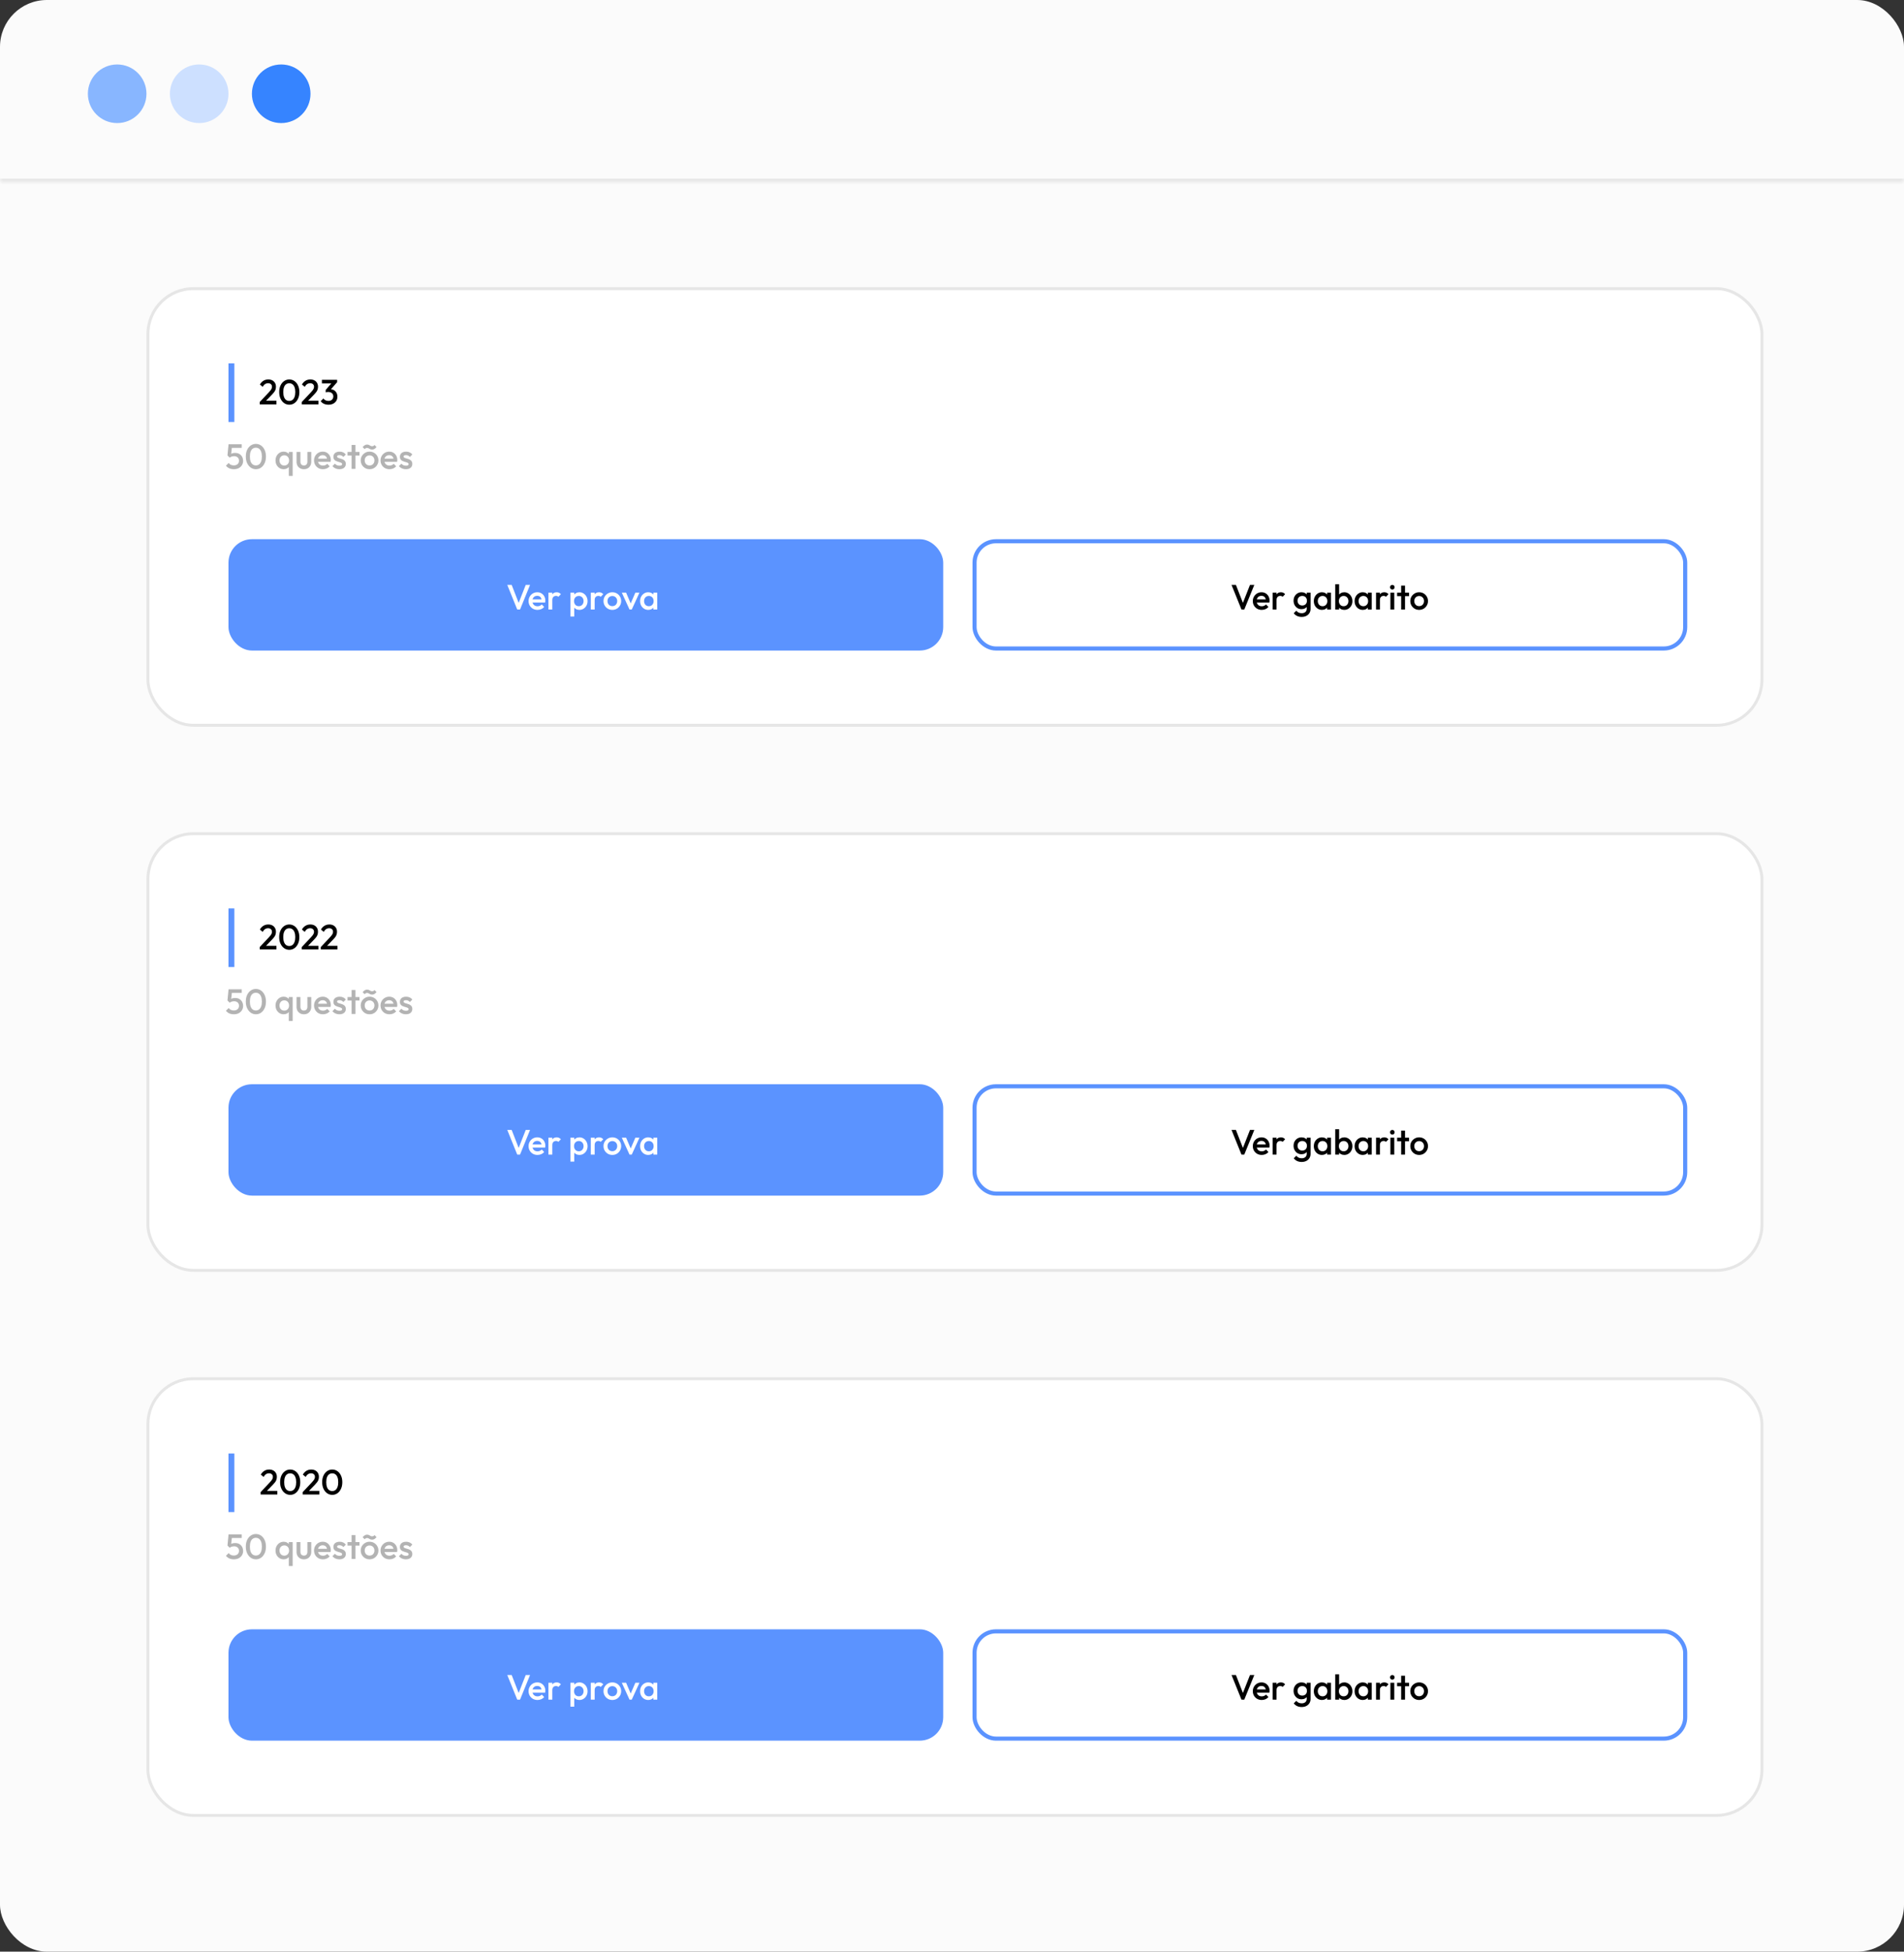 <svg width="325" height="333" viewBox="0 0 325 333" fill="none" xmlns="http://www.w3.org/2000/svg">
<rect x="0" y="0" width="325" height="333" fill="#333333" stroke="none"/>
<rect width="325" height="333" rx="8" fill="#FBFBFB"/>
<mask id="path-2-inside-1_4_48" fill="white">
<path d="M0 0H325V31H0V0Z"/>
</mask>
<path d="M325 30.5H0V31.5H325V30.5Z" fill="black" fill-opacity="0.1" mask="url(#path-2-inside-1_4_48)"/>
<circle cx="20" cy="16" r="5" fill="#88B6FF"/>
<circle cx="34" cy="16" r="5" fill="#CDE0FF"/>
<circle cx="48" cy="16" r="5" fill="#3684FF"/>
<rect x="25" y="49" width="276" height="75" rx="8" fill="white"/>
<rect x="25.25" y="49.25" width="275.5" height="74.5" rx="7.75" stroke="black" stroke-opacity="0.1" stroke-width="0.5"/>
<rect x="39" y="62" width="1" height="10" fill="#5B93FF"/>
<path d="M44.336 68.592L45.884 66.948C46.012 66.812 46.116 66.69 46.196 66.582C46.276 66.474 46.334 66.372 46.37 66.276C46.406 66.18 46.424 66.082 46.424 65.982C46.424 65.794 46.362 65.648 46.238 65.544C46.118 65.436 45.964 65.382 45.776 65.382C45.576 65.382 45.4 65.432 45.248 65.532C45.096 65.632 44.96 65.788 44.84 66L44.36 65.604C44.524 65.32 44.726 65.106 44.966 64.962C45.206 64.814 45.484 64.74 45.8 64.74C46.06 64.74 46.288 64.792 46.484 64.896C46.68 65 46.832 65.146 46.94 65.334C47.048 65.518 47.102 65.732 47.102 65.976C47.102 66.152 47.08 66.31 47.036 66.45C46.996 66.586 46.926 66.724 46.826 66.864C46.726 67 46.588 67.16 46.412 67.344L45.224 68.574L44.336 68.592ZM44.336 69V68.592L44.93 68.382H47.186V69H44.336ZM49.388 69.06C49.072 69.06 48.782 68.972 48.518 68.796C48.258 68.616 48.05 68.364 47.894 68.04C47.738 67.716 47.66 67.334 47.66 66.894C47.66 66.454 47.736 66.074 47.888 65.754C48.044 65.43 48.252 65.18 48.512 65.004C48.772 64.828 49.06 64.74 49.376 64.74C49.696 64.74 49.986 64.828 50.246 65.004C50.506 65.18 50.712 65.43 50.864 65.754C51.02 66.074 51.098 66.456 51.098 66.9C51.098 67.34 51.02 67.722 50.864 68.046C50.712 68.37 50.506 68.62 50.246 68.796C49.99 68.972 49.704 69.06 49.388 69.06ZM49.376 68.412C49.584 68.412 49.764 68.356 49.916 68.244C50.068 68.132 50.186 67.964 50.27 67.74C50.358 67.516 50.402 67.234 50.402 66.894C50.402 66.558 50.358 66.278 50.27 66.054C50.186 65.83 50.066 65.664 49.91 65.556C49.758 65.444 49.58 65.388 49.376 65.388C49.172 65.388 48.992 65.444 48.836 65.556C48.684 65.664 48.566 65.83 48.482 66.054C48.398 66.274 48.356 66.554 48.356 66.894C48.356 67.234 48.398 67.516 48.482 67.74C48.566 67.964 48.684 68.132 48.836 68.244C48.992 68.356 49.172 68.412 49.376 68.412ZM51.514 68.592L53.062 66.948C53.19 66.812 53.294 66.69 53.374 66.582C53.454 66.474 53.512 66.372 53.548 66.276C53.584 66.18 53.602 66.082 53.602 65.982C53.602 65.794 53.54 65.648 53.416 65.544C53.296 65.436 53.142 65.382 52.954 65.382C52.754 65.382 52.578 65.432 52.426 65.532C52.274 65.632 52.138 65.788 52.018 66L51.538 65.604C51.702 65.32 51.904 65.106 52.144 64.962C52.384 64.814 52.662 64.74 52.978 64.74C53.238 64.74 53.466 64.792 53.662 64.896C53.858 65 54.01 65.146 54.118 65.334C54.226 65.518 54.28 65.732 54.28 65.976C54.28 66.152 54.258 66.31 54.214 66.45C54.174 66.586 54.104 66.724 54.004 66.864C53.904 67 53.766 67.16 53.59 67.344L52.402 68.574L51.514 68.592ZM51.514 69V68.592L52.108 68.382H54.364V69H51.514ZM56.068 69.06C55.788 69.06 55.534 69.01 55.306 68.91C55.082 68.806 54.892 68.656 54.736 68.46L55.204 67.992C55.288 68.12 55.406 68.222 55.558 68.298C55.71 68.374 55.876 68.412 56.056 68.412C56.228 68.412 56.376 68.38 56.5 68.316C56.624 68.252 56.72 68.162 56.788 68.046C56.86 67.93 56.896 67.796 56.896 67.644C56.896 67.484 56.86 67.348 56.788 67.236C56.72 67.124 56.62 67.038 56.488 66.978C56.36 66.914 56.204 66.882 56.02 66.882C55.948 66.882 55.874 66.888 55.798 66.9C55.722 66.908 55.654 66.922 55.594 66.942L55.9 66.546C55.984 66.514 56.072 66.488 56.164 66.468C56.26 66.444 56.352 66.432 56.44 66.432C56.656 66.432 56.85 66.484 57.022 66.588C57.198 66.692 57.336 66.838 57.436 67.026C57.54 67.21 57.592 67.428 57.592 67.68C57.592 67.952 57.528 68.192 57.4 68.4C57.272 68.608 57.094 68.77 56.866 68.886C56.638 69.002 56.372 69.06 56.068 69.06ZM55.594 66.942V66.534L56.716 65.226L57.544 65.208L56.374 66.552L55.594 66.942ZM54.946 65.418V64.8H57.544V65.208L56.95 65.418H54.946Z" fill="black"/>
<path d="M39.924 80.06C39.632 80.06 39.372 80.01 39.144 79.91C38.916 79.806 38.724 79.656 38.568 79.46L39.036 78.992C39.12 79.12 39.238 79.222 39.39 79.298C39.546 79.374 39.72 79.412 39.912 79.412C40.088 79.412 40.242 79.38 40.374 79.316C40.506 79.252 40.61 79.16 40.686 79.04C40.762 78.92 40.8 78.778 40.8 78.614C40.8 78.442 40.762 78.3 40.686 78.188C40.614 78.072 40.516 77.986 40.392 77.93C40.272 77.87 40.142 77.84 40.002 77.84C39.842 77.84 39.698 77.858 39.57 77.894C39.446 77.93 39.324 77.994 39.204 78.086L39.222 77.654C39.286 77.57 39.36 77.502 39.444 77.45C39.528 77.394 39.626 77.352 39.738 77.324C39.85 77.296 39.982 77.282 40.134 77.282C40.43 77.282 40.678 77.344 40.878 77.468C41.082 77.592 41.236 77.758 41.34 77.966C41.444 78.17 41.496 78.398 41.496 78.65C41.496 78.922 41.428 79.164 41.292 79.376C41.16 79.588 40.976 79.756 40.74 79.88C40.504 80 40.232 80.06 39.924 80.06ZM39.204 78.086L38.826 77.708L39.012 75.8H39.642L39.426 77.786L39.204 78.086ZM39.132 76.418L39.012 75.8H41.262V76.418H39.132ZM43.686 80.06C43.37 80.06 43.08 79.972 42.816 79.796C42.556 79.616 42.348 79.364 42.192 79.04C42.036 78.716 41.958 78.334 41.958 77.894C41.958 77.454 42.034 77.074 42.186 76.754C42.342 76.43 42.55 76.18 42.81 76.004C43.07 75.828 43.358 75.74 43.674 75.74C43.994 75.74 44.284 75.828 44.544 76.004C44.804 76.18 45.01 76.43 45.162 76.754C45.318 77.074 45.396 77.456 45.396 77.9C45.396 78.34 45.318 78.722 45.162 79.046C45.01 79.37 44.804 79.62 44.544 79.796C44.288 79.972 44.002 80.06 43.686 80.06ZM43.674 79.412C43.882 79.412 44.062 79.356 44.214 79.244C44.366 79.132 44.484 78.964 44.568 78.74C44.656 78.516 44.7 78.234 44.7 77.894C44.7 77.558 44.656 77.278 44.568 77.054C44.484 76.83 44.364 76.664 44.208 76.556C44.056 76.444 43.878 76.388 43.674 76.388C43.47 76.388 43.29 76.444 43.134 76.556C42.982 76.664 42.864 76.83 42.78 77.054C42.696 77.274 42.654 77.554 42.654 77.894C42.654 78.234 42.696 78.516 42.78 78.74C42.864 78.964 42.982 79.132 43.134 79.244C43.29 79.356 43.47 79.412 43.674 79.412ZM48.417 80.06C48.157 80.06 47.921 79.994 47.709 79.862C47.501 79.73 47.335 79.552 47.211 79.328C47.091 79.1 47.031 78.846 47.031 78.566C47.031 78.282 47.091 78.028 47.211 77.804C47.335 77.576 47.501 77.396 47.709 77.264C47.921 77.128 48.157 77.06 48.417 77.06C48.637 77.06 48.831 77.108 48.999 77.204C49.171 77.296 49.307 77.424 49.407 77.588C49.507 77.752 49.557 77.938 49.557 78.146V78.974C49.557 79.182 49.507 79.368 49.407 79.532C49.311 79.696 49.177 79.826 49.005 79.922C48.833 80.014 48.637 80.06 48.417 80.06ZM48.525 79.436C48.769 79.436 48.965 79.354 49.113 79.19C49.265 79.026 49.341 78.816 49.341 78.56C49.341 78.388 49.307 78.236 49.239 78.104C49.171 77.972 49.075 77.87 48.951 77.798C48.831 77.722 48.689 77.684 48.525 77.684C48.365 77.684 48.223 77.722 48.099 77.798C47.979 77.87 47.883 77.972 47.811 78.104C47.743 78.236 47.709 78.388 47.709 78.56C47.709 78.732 47.743 78.884 47.811 79.016C47.883 79.148 47.979 79.252 48.099 79.328C48.223 79.4 48.365 79.436 48.525 79.436ZM49.299 81.2V79.292L49.413 78.596L49.299 77.894V77.12H49.959V81.2H49.299ZM51.873 80.06C51.629 80.06 51.411 80.006 51.219 79.898C51.031 79.79 50.883 79.642 50.775 79.454C50.671 79.262 50.619 79.042 50.619 78.794V77.12H51.279V78.764C51.279 78.904 51.301 79.024 51.345 79.124C51.393 79.22 51.461 79.294 51.549 79.346C51.641 79.398 51.749 79.424 51.873 79.424C52.065 79.424 52.211 79.368 52.311 79.256C52.415 79.14 52.467 78.976 52.467 78.764V77.12H53.127V78.794C53.127 79.046 53.073 79.268 52.965 79.46C52.861 79.648 52.715 79.796 52.527 79.904C52.339 80.008 52.121 80.06 51.873 80.06ZM55.129 80.06C54.841 80.06 54.581 79.996 54.349 79.868C54.121 79.736 53.939 79.556 53.803 79.328C53.671 79.1 53.605 78.844 53.605 78.56C53.605 78.276 53.671 78.022 53.803 77.798C53.935 77.57 54.113 77.39 54.337 77.258C54.565 77.126 54.817 77.06 55.093 77.06C55.361 77.06 55.597 77.122 55.801 77.246C56.009 77.37 56.171 77.54 56.287 77.756C56.407 77.972 56.467 78.218 56.467 78.494C56.467 78.542 56.463 78.592 56.455 78.644C56.451 78.692 56.443 78.746 56.431 78.806H54.067V78.266H56.089L55.843 78.482C55.835 78.306 55.801 78.158 55.741 78.038C55.681 77.918 55.595 77.826 55.483 77.762C55.375 77.698 55.241 77.666 55.081 77.666C54.913 77.666 54.767 77.702 54.643 77.774C54.519 77.846 54.423 77.948 54.355 78.08C54.287 78.208 54.253 78.362 54.253 78.542C54.253 78.722 54.289 78.88 54.361 79.016C54.433 79.152 54.535 79.258 54.667 79.334C54.799 79.406 54.951 79.442 55.123 79.442C55.271 79.442 55.407 79.416 55.531 79.364C55.659 79.312 55.767 79.236 55.855 79.136L56.275 79.562C56.135 79.726 55.965 79.85 55.765 79.934C55.565 80.018 55.353 80.06 55.129 80.06ZM57.938 80.06C57.778 80.06 57.624 80.04 57.476 80C57.328 79.956 57.192 79.896 57.068 79.82C56.944 79.74 56.836 79.644 56.744 79.532L57.164 79.112C57.264 79.228 57.378 79.316 57.506 79.376C57.638 79.432 57.786 79.46 57.95 79.46C58.098 79.46 58.21 79.438 58.286 79.394C58.362 79.35 58.4 79.286 58.4 79.202C58.4 79.114 58.364 79.046 58.292 78.998C58.22 78.95 58.126 78.91 58.01 78.878C57.898 78.842 57.778 78.806 57.65 78.77C57.526 78.734 57.406 78.686 57.29 78.626C57.178 78.562 57.086 78.476 57.014 78.368C56.942 78.26 56.906 78.12 56.906 77.948C56.906 77.764 56.948 77.606 57.032 77.474C57.12 77.342 57.242 77.24 57.398 77.168C57.558 77.096 57.748 77.06 57.968 77.06C58.2 77.06 58.404 77.102 58.58 77.186C58.76 77.266 58.91 77.388 59.03 77.552L58.61 77.972C58.526 77.868 58.43 77.79 58.322 77.738C58.214 77.686 58.09 77.66 57.95 77.66C57.818 77.66 57.716 77.68 57.644 77.72C57.572 77.76 57.536 77.818 57.536 77.894C57.536 77.974 57.572 78.036 57.644 78.08C57.716 78.124 57.808 78.162 57.92 78.194C58.036 78.226 58.156 78.262 58.28 78.302C58.408 78.338 58.528 78.39 58.64 78.458C58.756 78.522 58.85 78.61 58.922 78.722C58.994 78.83 59.03 78.972 59.03 79.148C59.03 79.428 58.932 79.65 58.736 79.814C58.54 79.978 58.274 80.06 57.938 80.06ZM60.012 80V75.92H60.672V80H60.012ZM59.322 77.72V77.12H61.362V77.72H59.322ZM63.08 80.06C62.8 80.06 62.546 79.994 62.318 79.862C62.09 79.726 61.908 79.544 61.772 79.316C61.64 79.088 61.574 78.834 61.574 78.554C61.574 78.274 61.64 78.022 61.772 77.798C61.908 77.574 62.09 77.396 62.318 77.264C62.546 77.128 62.8 77.06 63.08 77.06C63.364 77.06 63.62 77.126 63.848 77.258C64.076 77.39 64.256 77.57 64.388 77.798C64.524 78.022 64.592 78.274 64.592 78.554C64.592 78.834 64.524 79.088 64.388 79.316C64.256 79.544 64.076 79.726 63.848 79.862C63.62 79.994 63.364 80.06 63.08 80.06ZM63.08 79.424C63.244 79.424 63.388 79.388 63.512 79.316C63.64 79.24 63.738 79.136 63.806 79.004C63.878 78.872 63.914 78.722 63.914 78.554C63.914 78.386 63.878 78.238 63.806 78.11C63.734 77.982 63.636 77.882 63.512 77.81C63.388 77.734 63.244 77.696 63.08 77.696C62.92 77.696 62.776 77.734 62.648 77.81C62.524 77.882 62.426 77.982 62.354 78.11C62.286 78.238 62.252 78.386 62.252 78.554C62.252 78.722 62.286 78.872 62.354 79.004C62.426 79.136 62.524 79.24 62.648 79.316C62.776 79.388 62.92 79.424 63.08 79.424ZM63.518 76.706C63.386 76.706 63.274 76.682 63.182 76.634C63.09 76.586 63.004 76.54 62.924 76.496C62.848 76.448 62.762 76.424 62.666 76.424C62.566 76.424 62.486 76.442 62.426 76.478C62.366 76.514 62.308 76.568 62.252 76.64L61.898 76.286C62.014 76.154 62.13 76.05 62.246 75.974C62.362 75.894 62.498 75.854 62.654 75.854C62.786 75.854 62.898 75.878 62.99 75.926C63.082 75.97 63.168 76.016 63.248 76.064C63.328 76.112 63.414 76.136 63.506 76.136C63.61 76.136 63.692 76.118 63.752 76.082C63.812 76.046 63.868 75.992 63.92 75.92L64.274 76.274C64.158 76.406 64.042 76.512 63.926 76.592C63.81 76.668 63.674 76.706 63.518 76.706ZM66.478 80.06C66.19 80.06 65.93 79.996 65.698 79.868C65.47 79.736 65.288 79.556 65.152 79.328C65.02 79.1 64.954 78.844 64.954 78.56C64.954 78.276 65.02 78.022 65.152 77.798C65.284 77.57 65.462 77.39 65.686 77.258C65.914 77.126 66.166 77.06 66.442 77.06C66.71 77.06 66.946 77.122 67.15 77.246C67.358 77.37 67.52 77.54 67.636 77.756C67.756 77.972 67.816 78.218 67.816 78.494C67.816 78.542 67.812 78.592 67.804 78.644C67.8 78.692 67.792 78.746 67.78 78.806H65.416V78.266H67.438L67.192 78.482C67.184 78.306 67.15 78.158 67.09 78.038C67.03 77.918 66.944 77.826 66.832 77.762C66.724 77.698 66.59 77.666 66.43 77.666C66.262 77.666 66.116 77.702 65.992 77.774C65.868 77.846 65.772 77.948 65.704 78.08C65.636 78.208 65.602 78.362 65.602 78.542C65.602 78.722 65.638 78.88 65.71 79.016C65.782 79.152 65.884 79.258 66.016 79.334C66.148 79.406 66.3 79.442 66.472 79.442C66.62 79.442 66.756 79.416 66.88 79.364C67.008 79.312 67.116 79.236 67.204 79.136L67.624 79.562C67.484 79.726 67.314 79.85 67.114 79.934C66.914 80.018 66.702 80.06 66.478 80.06ZM69.287 80.06C69.127 80.06 68.974 80.04 68.826 80C68.677 79.956 68.541 79.896 68.418 79.82C68.293 79.74 68.186 79.644 68.094 79.532L68.513 79.112C68.614 79.228 68.728 79.316 68.856 79.376C68.987 79.432 69.135 79.46 69.299 79.46C69.448 79.46 69.559 79.438 69.635 79.394C69.712 79.35 69.749 79.286 69.749 79.202C69.749 79.114 69.713 79.046 69.641 78.998C69.57 78.95 69.475 78.91 69.359 78.878C69.248 78.842 69.127 78.806 68.999 78.77C68.876 78.734 68.755 78.686 68.639 78.626C68.528 78.562 68.436 78.476 68.364 78.368C68.291 78.26 68.255 78.12 68.255 77.948C68.255 77.764 68.297 77.606 68.382 77.474C68.469 77.342 68.591 77.24 68.748 77.168C68.907 77.096 69.097 77.06 69.317 77.06C69.549 77.06 69.754 77.102 69.93 77.186C70.109 77.266 70.26 77.388 70.379 77.552L69.96 77.972C69.876 77.868 69.779 77.79 69.671 77.738C69.564 77.686 69.439 77.66 69.299 77.66C69.168 77.66 69.066 77.68 68.993 77.72C68.921 77.76 68.885 77.818 68.885 77.894C68.885 77.974 68.921 78.036 68.993 78.08C69.066 78.124 69.157 78.162 69.269 78.194C69.385 78.226 69.505 78.262 69.629 78.302C69.757 78.338 69.877 78.39 69.99 78.458C70.106 78.522 70.2 78.61 70.272 78.722C70.344 78.83 70.379 78.972 70.379 79.148C70.379 79.428 70.281 79.65 70.085 79.814C69.889 79.978 69.624 80.06 69.287 80.06Z" fill="black" fill-opacity="0.3"/>
<rect x="39" y="92" width="122" height="19" rx="4" fill="#5B93FF"/>
<rect x="166.35" y="92.35" width="121.3" height="18.3" rx="3.65" stroke="#5B93FF" stroke-width="0.7"/>
<path d="M88.287 104L86.589 99.8H87.339L88.665 103.202H88.401L89.739 99.8H90.477L88.767 104H88.287ZM91.747 104.06C91.459 104.06 91.199 103.996 90.967 103.868C90.739 103.736 90.557 103.556 90.421 103.328C90.289 103.1 90.223 102.844 90.223 102.56C90.223 102.276 90.289 102.022 90.421 101.798C90.553 101.57 90.731 101.39 90.955 101.258C91.183 101.126 91.435 101.06 91.711 101.06C91.979 101.06 92.215 101.122 92.419 101.246C92.627 101.37 92.789 101.54 92.905 101.756C93.025 101.972 93.085 102.218 93.085 102.494C93.085 102.542 93.081 102.592 93.073 102.644C93.069 102.692 93.061 102.746 93.049 102.806H90.685V102.266H92.707L92.461 102.482C92.453 102.306 92.419 102.158 92.359 102.038C92.299 101.918 92.213 101.826 92.101 101.762C91.993 101.698 91.859 101.666 91.699 101.666C91.531 101.666 91.385 101.702 91.261 101.774C91.137 101.846 91.041 101.948 90.973 102.08C90.905 102.208 90.871 102.362 90.871 102.542C90.871 102.722 90.907 102.88 90.979 103.016C91.051 103.152 91.153 103.258 91.285 103.334C91.417 103.406 91.569 103.442 91.741 103.442C91.889 103.442 92.025 103.416 92.149 103.364C92.277 103.312 92.385 103.236 92.473 103.136L92.893 103.562C92.753 103.726 92.583 103.85 92.383 103.934C92.183 104.018 91.971 104.06 91.747 104.06ZM93.614 104V101.12H94.274V104H93.614ZM94.274 102.398L94.046 102.284C94.046 101.92 94.126 101.626 94.286 101.402C94.45 101.174 94.696 101.06 95.024 101.06C95.168 101.06 95.298 101.086 95.414 101.138C95.53 101.19 95.638 101.274 95.738 101.39L95.306 101.834C95.254 101.778 95.196 101.738 95.132 101.714C95.068 101.69 94.994 101.678 94.91 101.678C94.726 101.678 94.574 101.736 94.454 101.852C94.334 101.968 94.274 102.15 94.274 102.398ZM98.906 104.06C98.686 104.06 98.49 104.014 98.318 103.922C98.146 103.826 98.01 103.696 97.91 103.532C97.814 103.368 97.766 103.182 97.766 102.974V102.146C97.766 101.938 97.816 101.752 97.916 101.588C98.016 101.424 98.152 101.296 98.324 101.204C98.496 101.108 98.69 101.06 98.906 101.06C99.166 101.06 99.4 101.128 99.608 101.264C99.82 101.396 99.986 101.576 100.106 101.804C100.23 102.028 100.292 102.282 100.292 102.566C100.292 102.846 100.23 103.1 100.106 103.328C99.986 103.552 99.82 103.73 99.608 103.862C99.4 103.994 99.166 104.06 98.906 104.06ZM98.798 103.436C98.958 103.436 99.098 103.4 99.218 103.328C99.342 103.252 99.438 103.148 99.506 103.016C99.578 102.884 99.614 102.732 99.614 102.56C99.614 102.388 99.578 102.236 99.506 102.104C99.438 101.972 99.342 101.87 99.218 101.798C99.098 101.722 98.958 101.684 98.798 101.684C98.638 101.684 98.496 101.722 98.372 101.798C98.248 101.87 98.152 101.972 98.084 102.104C98.016 102.236 97.982 102.388 97.982 102.56C97.982 102.732 98.016 102.884 98.084 103.016C98.152 103.148 98.248 103.252 98.372 103.328C98.496 103.4 98.638 103.436 98.798 103.436ZM97.364 105.2V101.12H98.024V101.894L97.91 102.596L98.024 103.292V105.2H97.364ZM100.845 104V101.12H101.505V104H100.845ZM101.505 102.398L101.277 102.284C101.277 101.92 101.357 101.626 101.517 101.402C101.681 101.174 101.927 101.06 102.255 101.06C102.399 101.06 102.529 101.086 102.645 101.138C102.761 101.19 102.869 101.274 102.969 101.39L102.537 101.834C102.485 101.778 102.427 101.738 102.363 101.714C102.299 101.69 102.225 101.678 102.141 101.678C101.957 101.678 101.805 101.736 101.685 101.852C101.565 101.968 101.505 102.15 101.505 102.398ZM104.52 104.06C104.24 104.06 103.986 103.994 103.758 103.862C103.53 103.726 103.348 103.544 103.212 103.316C103.08 103.088 103.014 102.834 103.014 102.554C103.014 102.274 103.08 102.022 103.212 101.798C103.348 101.574 103.53 101.396 103.758 101.264C103.986 101.128 104.24 101.06 104.52 101.06C104.804 101.06 105.06 101.126 105.288 101.258C105.516 101.39 105.696 101.57 105.828 101.798C105.964 102.022 106.032 102.274 106.032 102.554C106.032 102.834 105.964 103.088 105.828 103.316C105.696 103.544 105.516 103.726 105.288 103.862C105.06 103.994 104.804 104.06 104.52 104.06ZM104.52 103.424C104.684 103.424 104.828 103.388 104.952 103.316C105.08 103.24 105.178 103.136 105.246 103.004C105.318 102.872 105.354 102.722 105.354 102.554C105.354 102.386 105.318 102.238 105.246 102.11C105.174 101.982 105.076 101.882 104.952 101.81C104.828 101.734 104.684 101.696 104.52 101.696C104.36 101.696 104.216 101.734 104.088 101.81C103.964 101.882 103.866 101.982 103.794 102.11C103.726 102.238 103.692 102.386 103.692 102.554C103.692 102.722 103.726 102.872 103.794 103.004C103.866 103.136 103.964 103.24 104.088 103.316C104.216 103.388 104.36 103.424 104.52 103.424ZM107.453 104L106.139 101.12H106.871L107.873 103.466H107.441L108.449 101.12H109.151L107.837 104H107.453ZM110.646 104.06C110.386 104.06 110.15 103.994 109.938 103.862C109.73 103.73 109.564 103.552 109.44 103.328C109.32 103.1 109.26 102.846 109.26 102.566C109.26 102.282 109.32 102.028 109.44 101.804C109.564 101.576 109.73 101.396 109.938 101.264C110.15 101.128 110.386 101.06 110.646 101.06C110.866 101.06 111.06 101.108 111.228 101.204C111.4 101.296 111.536 101.424 111.636 101.588C111.736 101.752 111.786 101.938 111.786 102.146V102.974C111.786 103.182 111.736 103.368 111.636 103.532C111.54 103.696 111.406 103.826 111.234 103.922C111.062 104.014 110.866 104.06 110.646 104.06ZM110.754 103.436C110.998 103.436 111.194 103.354 111.342 103.19C111.494 103.026 111.57 102.816 111.57 102.56C111.57 102.388 111.536 102.236 111.468 102.104C111.4 101.972 111.304 101.87 111.18 101.798C111.06 101.722 110.918 101.684 110.754 101.684C110.594 101.684 110.452 101.722 110.328 101.798C110.208 101.87 110.112 101.972 110.04 102.104C109.972 102.236 109.938 102.388 109.938 102.56C109.938 102.732 109.972 102.884 110.04 103.016C110.112 103.148 110.208 103.252 110.328 103.328C110.452 103.4 110.594 103.436 110.754 103.436ZM111.528 104V103.226L111.642 102.524L111.528 101.828V101.12H112.188V104H111.528Z" fill="white"/>
<path d="M211.911 104L210.213 99.8H210.963L212.289 103.202H212.025L213.363 99.8H214.101L212.391 104H211.911ZM215.371 104.06C215.083 104.06 214.823 103.996 214.591 103.868C214.363 103.736 214.181 103.556 214.045 103.328C213.913 103.1 213.847 102.844 213.847 102.56C213.847 102.276 213.913 102.022 214.045 101.798C214.177 101.57 214.355 101.39 214.579 101.258C214.807 101.126 215.059 101.06 215.335 101.06C215.603 101.06 215.839 101.122 216.043 101.246C216.251 101.37 216.413 101.54 216.529 101.756C216.649 101.972 216.709 102.218 216.709 102.494C216.709 102.542 216.705 102.592 216.697 102.644C216.693 102.692 216.685 102.746 216.673 102.806H214.309V102.266H216.331L216.085 102.482C216.077 102.306 216.043 102.158 215.983 102.038C215.923 101.918 215.837 101.826 215.725 101.762C215.617 101.698 215.483 101.666 215.323 101.666C215.155 101.666 215.009 101.702 214.885 101.774C214.761 101.846 214.665 101.948 214.597 102.08C214.529 102.208 214.495 102.362 214.495 102.542C214.495 102.722 214.531 102.88 214.603 103.016C214.675 103.152 214.777 103.258 214.909 103.334C215.041 103.406 215.193 103.442 215.365 103.442C215.513 103.442 215.649 103.416 215.773 103.364C215.901 103.312 216.009 103.236 216.097 103.136L216.517 103.562C216.377 103.726 216.207 103.85 216.007 103.934C215.807 104.018 215.595 104.06 215.371 104.06ZM217.238 104V101.12H217.898V104H217.238ZM217.898 102.398L217.67 102.284C217.67 101.92 217.75 101.626 217.91 101.402C218.074 101.174 218.32 101.06 218.648 101.06C218.792 101.06 218.922 101.086 219.038 101.138C219.154 101.19 219.262 101.274 219.362 101.39L218.93 101.834C218.878 101.778 218.82 101.738 218.756 101.714C218.692 101.69 218.618 101.678 218.534 101.678C218.35 101.678 218.198 101.736 218.078 101.852C217.958 101.968 217.898 102.15 217.898 102.398ZM222.188 105.26C221.884 105.26 221.618 105.204 221.39 105.092C221.162 104.984 220.978 104.83 220.838 104.63L221.27 104.198C221.386 104.342 221.518 104.45 221.666 104.522C221.814 104.594 221.992 104.63 222.2 104.63C222.46 104.63 222.666 104.562 222.818 104.426C222.97 104.294 223.046 104.112 223.046 103.88V103.172L223.16 102.536L223.046 101.894V101.12H223.706V103.88C223.706 104.156 223.642 104.396 223.514 104.6C223.386 104.808 223.208 104.97 222.98 105.086C222.752 105.202 222.488 105.26 222.188 105.26ZM222.158 103.94C221.902 103.94 221.67 103.878 221.462 103.754C221.258 103.626 221.096 103.452 220.976 103.232C220.86 103.012 220.802 102.766 220.802 102.494C220.802 102.222 220.86 101.978 220.976 101.762C221.096 101.546 221.258 101.376 221.462 101.252C221.67 101.124 221.902 101.06 222.158 101.06C222.386 101.06 222.586 101.106 222.758 101.198C222.93 101.29 223.064 101.418 223.16 101.582C223.256 101.742 223.304 101.93 223.304 102.146V102.854C223.304 103.066 223.254 103.254 223.154 103.418C223.058 103.582 222.924 103.71 222.752 103.802C222.58 103.894 222.382 103.94 222.158 103.94ZM222.29 103.316C222.45 103.316 222.59 103.282 222.71 103.214C222.83 103.146 222.922 103.052 222.986 102.932C223.054 102.808 223.088 102.664 223.088 102.5C223.088 102.336 223.054 102.194 222.986 102.074C222.922 101.95 222.83 101.854 222.71 101.786C222.59 101.718 222.45 101.684 222.29 101.684C222.13 101.684 221.988 101.718 221.864 101.786C221.744 101.854 221.65 101.95 221.582 102.074C221.514 102.194 221.48 102.336 221.48 102.5C221.48 102.66 221.514 102.802 221.582 102.926C221.65 103.05 221.744 103.146 221.864 103.214C221.988 103.282 222.13 103.316 222.29 103.316ZM225.645 104.06C225.385 104.06 225.149 103.994 224.937 103.862C224.729 103.73 224.563 103.552 224.439 103.328C224.319 103.1 224.259 102.846 224.259 102.566C224.259 102.282 224.319 102.028 224.439 101.804C224.563 101.576 224.729 101.396 224.937 101.264C225.149 101.128 225.385 101.06 225.645 101.06C225.865 101.06 226.059 101.108 226.227 101.204C226.399 101.296 226.535 101.424 226.635 101.588C226.735 101.752 226.785 101.938 226.785 102.146V102.974C226.785 103.182 226.735 103.368 226.635 103.532C226.539 103.696 226.405 103.826 226.233 103.922C226.061 104.014 225.865 104.06 225.645 104.06ZM225.753 103.436C225.997 103.436 226.193 103.354 226.341 103.19C226.493 103.026 226.569 102.816 226.569 102.56C226.569 102.388 226.535 102.236 226.467 102.104C226.399 101.972 226.303 101.87 226.179 101.798C226.059 101.722 225.917 101.684 225.753 101.684C225.593 101.684 225.451 101.722 225.327 101.798C225.207 101.87 225.111 101.972 225.039 102.104C224.971 102.236 224.937 102.388 224.937 102.56C224.937 102.732 224.971 102.884 225.039 103.016C225.111 103.148 225.207 103.252 225.327 103.328C225.451 103.4 225.593 103.436 225.753 103.436ZM226.527 104V103.226L226.641 102.524L226.527 101.828V101.12H227.187V104H226.527ZM229.462 104.06C229.242 104.06 229.046 104.014 228.874 103.922C228.702 103.826 228.566 103.696 228.466 103.532C228.37 103.368 228.322 103.182 228.322 102.974V102.146C228.322 101.938 228.372 101.752 228.472 101.588C228.572 101.424 228.708 101.296 228.88 101.204C229.052 101.108 229.246 101.06 229.462 101.06C229.722 101.06 229.956 101.128 230.164 101.264C230.376 101.396 230.542 101.576 230.662 101.804C230.786 102.028 230.848 102.282 230.848 102.566C230.848 102.846 230.786 103.1 230.662 103.328C230.542 103.552 230.376 103.73 230.164 103.862C229.956 103.994 229.722 104.06 229.462 104.06ZM229.354 103.436C229.514 103.436 229.654 103.4 229.774 103.328C229.898 103.252 229.994 103.148 230.062 103.016C230.134 102.884 230.17 102.732 230.17 102.56C230.17 102.388 230.134 102.236 230.062 102.104C229.994 101.972 229.898 101.87 229.774 101.798C229.654 101.722 229.514 101.684 229.354 101.684C229.194 101.684 229.052 101.722 228.928 101.798C228.804 101.87 228.708 101.972 228.64 102.104C228.572 102.236 228.538 102.388 228.538 102.56C228.538 102.732 228.572 102.884 228.64 103.016C228.708 103.148 228.804 103.252 228.928 103.328C229.052 103.4 229.194 103.436 229.354 103.436ZM227.92 104V99.68H228.58V101.828L228.466 102.524L228.58 103.226V104H227.92ZM232.606 104.06C232.346 104.06 232.11 103.994 231.898 103.862C231.69 103.73 231.524 103.552 231.4 103.328C231.28 103.1 231.22 102.846 231.22 102.566C231.22 102.282 231.28 102.028 231.4 101.804C231.524 101.576 231.69 101.396 231.898 101.264C232.11 101.128 232.346 101.06 232.606 101.06C232.826 101.06 233.02 101.108 233.188 101.204C233.36 101.296 233.496 101.424 233.596 101.588C233.696 101.752 233.746 101.938 233.746 102.146V102.974C233.746 103.182 233.696 103.368 233.596 103.532C233.5 103.696 233.366 103.826 233.194 103.922C233.022 104.014 232.826 104.06 232.606 104.06ZM232.714 103.436C232.958 103.436 233.154 103.354 233.302 103.19C233.454 103.026 233.53 102.816 233.53 102.56C233.53 102.388 233.496 102.236 233.428 102.104C233.36 101.972 233.264 101.87 233.14 101.798C233.02 101.722 232.878 101.684 232.714 101.684C232.554 101.684 232.412 101.722 232.288 101.798C232.168 101.87 232.072 101.972 232 102.104C231.932 102.236 231.898 102.388 231.898 102.56C231.898 102.732 231.932 102.884 232 103.016C232.072 103.148 232.168 103.252 232.288 103.328C232.412 103.4 232.554 103.436 232.714 103.436ZM233.488 104V103.226L233.602 102.524L233.488 101.828V101.12H234.148V104H233.488ZM234.881 104V101.12H235.541V104H234.881ZM235.541 102.398L235.313 102.284C235.313 101.92 235.393 101.626 235.553 101.402C235.717 101.174 235.963 101.06 236.291 101.06C236.435 101.06 236.565 101.086 236.681 101.138C236.797 101.19 236.905 101.274 237.005 101.39L236.573 101.834C236.521 101.778 236.463 101.738 236.399 101.714C236.335 101.69 236.261 101.678 236.177 101.678C235.993 101.678 235.841 101.736 235.721 101.852C235.601 101.968 235.541 102.15 235.541 102.398ZM237.33 104V101.12H237.99V104H237.33ZM237.66 100.592C237.548 100.592 237.454 100.554 237.378 100.478C237.306 100.402 237.27 100.308 237.27 100.196C237.27 100.084 237.306 99.99 237.378 99.914C237.454 99.838 237.548 99.8 237.66 99.8C237.776 99.8 237.87 99.838 237.942 99.914C238.014 99.99 238.05 100.084 238.05 100.196C238.05 100.308 238.014 100.402 237.942 100.478C237.87 100.554 237.776 100.592 237.66 100.592ZM239.168 104V99.92H239.828V104H239.168ZM238.478 101.72V101.12H240.518V101.72H238.478ZM242.236 104.06C241.956 104.06 241.702 103.994 241.474 103.862C241.246 103.726 241.064 103.544 240.928 103.316C240.796 103.088 240.73 102.834 240.73 102.554C240.73 102.274 240.796 102.022 240.928 101.798C241.064 101.574 241.246 101.396 241.474 101.264C241.702 101.128 241.956 101.06 242.236 101.06C242.52 101.06 242.776 101.126 243.004 101.258C243.232 101.39 243.412 101.57 243.544 101.798C243.68 102.022 243.748 102.274 243.748 102.554C243.748 102.834 243.68 103.088 243.544 103.316C243.412 103.544 243.232 103.726 243.004 103.862C242.776 103.994 242.52 104.06 242.236 104.06ZM242.236 103.424C242.4 103.424 242.544 103.388 242.668 103.316C242.796 103.24 242.894 103.136 242.962 103.004C243.034 102.872 243.07 102.722 243.07 102.554C243.07 102.386 243.034 102.238 242.962 102.11C242.89 101.982 242.792 101.882 242.668 101.81C242.544 101.734 242.4 101.696 242.236 101.696C242.076 101.696 241.932 101.734 241.804 101.81C241.68 101.882 241.582 101.982 241.51 102.11C241.442 102.238 241.408 102.386 241.408 102.554C241.408 102.722 241.442 102.872 241.51 103.004C241.582 103.136 241.68 103.24 241.804 103.316C241.932 103.388 242.076 103.424 242.236 103.424Z" fill="black"/>
<rect x="25" y="142" width="276" height="75" rx="8" fill="white"/>
<rect x="25.25" y="142.25" width="275.5" height="74.5" rx="7.75" stroke="black" stroke-opacity="0.1" stroke-width="0.5"/>
<rect x="39" y="155" width="1" height="10" fill="#5B93FF"/>
<path d="M44.333 161.592L45.881 159.948C46.009 159.812 46.113 159.69 46.193 159.582C46.273 159.474 46.331 159.372 46.367 159.276C46.403 159.18 46.421 159.082 46.421 158.982C46.421 158.794 46.359 158.648 46.235 158.544C46.115 158.436 45.961 158.382 45.773 158.382C45.573 158.382 45.397 158.432 45.245 158.532C45.093 158.632 44.957 158.788 44.837 159L44.357 158.604C44.521 158.32 44.723 158.106 44.963 157.962C45.203 157.814 45.481 157.74 45.797 157.74C46.057 157.74 46.285 157.792 46.481 157.896C46.677 158 46.829 158.146 46.937 158.334C47.045 158.518 47.099 158.732 47.099 158.976C47.099 159.152 47.077 159.31 47.033 159.45C46.993 159.586 46.923 159.724 46.823 159.864C46.723 160 46.585 160.16 46.409 160.344L45.221 161.574L44.333 161.592ZM44.333 162V161.592L44.927 161.382H47.183V162H44.333ZM49.385 162.06C49.069 162.06 48.779 161.972 48.515 161.796C48.255 161.616 48.047 161.364 47.891 161.04C47.735 160.716 47.657 160.334 47.657 159.894C47.657 159.454 47.733 159.074 47.885 158.754C48.041 158.43 48.249 158.18 48.509 158.004C48.769 157.828 49.057 157.74 49.373 157.74C49.693 157.74 49.983 157.828 50.243 158.004C50.503 158.18 50.709 158.43 50.861 158.754C51.017 159.074 51.095 159.456 51.095 159.9C51.095 160.34 51.017 160.722 50.861 161.046C50.709 161.37 50.503 161.62 50.243 161.796C49.987 161.972 49.701 162.06 49.385 162.06ZM49.373 161.412C49.581 161.412 49.761 161.356 49.913 161.244C50.065 161.132 50.183 160.964 50.267 160.74C50.355 160.516 50.399 160.234 50.399 159.894C50.399 159.558 50.355 159.278 50.267 159.054C50.183 158.83 50.063 158.664 49.907 158.556C49.755 158.444 49.577 158.388 49.373 158.388C49.169 158.388 48.989 158.444 48.833 158.556C48.681 158.664 48.563 158.83 48.479 159.054C48.395 159.274 48.353 159.554 48.353 159.894C48.353 160.234 48.395 160.516 48.479 160.74C48.563 160.964 48.681 161.132 48.833 161.244C48.989 161.356 49.169 161.412 49.373 161.412ZM51.511 161.592L53.059 159.948C53.187 159.812 53.291 159.69 53.371 159.582C53.451 159.474 53.509 159.372 53.545 159.276C53.581 159.18 53.599 159.082 53.599 158.982C53.599 158.794 53.537 158.648 53.413 158.544C53.293 158.436 53.139 158.382 52.951 158.382C52.751 158.382 52.575 158.432 52.423 158.532C52.271 158.632 52.135 158.788 52.015 159L51.535 158.604C51.699 158.32 51.901 158.106 52.141 157.962C52.381 157.814 52.659 157.74 52.975 157.74C53.235 157.74 53.463 157.792 53.659 157.896C53.855 158 54.007 158.146 54.115 158.334C54.223 158.518 54.277 158.732 54.277 158.976C54.277 159.152 54.255 159.31 54.211 159.45C54.171 159.586 54.101 159.724 54.001 159.864C53.901 160 53.763 160.16 53.587 160.344L52.399 161.574L51.511 161.592ZM51.511 162V161.592L52.105 161.382H54.361V162H51.511ZM54.757 161.592L56.305 159.948C56.433 159.812 56.537 159.69 56.617 159.582C56.697 159.474 56.755 159.372 56.791 159.276C56.827 159.18 56.845 159.082 56.845 158.982C56.845 158.794 56.783 158.648 56.659 158.544C56.539 158.436 56.385 158.382 56.197 158.382C55.997 158.382 55.821 158.432 55.669 158.532C55.517 158.632 55.381 158.788 55.261 159L54.781 158.604C54.945 158.32 55.147 158.106 55.387 157.962C55.627 157.814 55.905 157.74 56.221 157.74C56.481 157.74 56.709 157.792 56.905 157.896C57.101 158 57.253 158.146 57.361 158.334C57.469 158.518 57.523 158.732 57.523 158.976C57.523 159.152 57.501 159.31 57.457 159.45C57.417 159.586 57.347 159.724 57.247 159.864C57.147 160 57.009 160.16 56.833 160.344L55.645 161.574L54.757 161.592ZM54.757 162V161.592L55.351 161.382H57.607V162H54.757Z" fill="black"/>
<path d="M39.924 173.06C39.632 173.06 39.372 173.01 39.144 172.91C38.916 172.806 38.724 172.656 38.568 172.46L39.036 171.992C39.12 172.12 39.238 172.222 39.39 172.298C39.546 172.374 39.72 172.412 39.912 172.412C40.088 172.412 40.242 172.38 40.374 172.316C40.506 172.252 40.61 172.16 40.686 172.04C40.762 171.92 40.8 171.778 40.8 171.614C40.8 171.442 40.762 171.3 40.686 171.188C40.614 171.072 40.516 170.986 40.392 170.93C40.272 170.87 40.142 170.84 40.002 170.84C39.842 170.84 39.698 170.858 39.57 170.894C39.446 170.93 39.324 170.994 39.204 171.086L39.222 170.654C39.286 170.57 39.36 170.502 39.444 170.45C39.528 170.394 39.626 170.352 39.738 170.324C39.85 170.296 39.982 170.282 40.134 170.282C40.43 170.282 40.678 170.344 40.878 170.468C41.082 170.592 41.236 170.758 41.34 170.966C41.444 171.17 41.496 171.398 41.496 171.65C41.496 171.922 41.428 172.164 41.292 172.376C41.16 172.588 40.976 172.756 40.74 172.88C40.504 173 40.232 173.06 39.924 173.06ZM39.204 171.086L38.826 170.708L39.012 168.8H39.642L39.426 170.786L39.204 171.086ZM39.132 169.418L39.012 168.8H41.262V169.418H39.132ZM43.686 173.06C43.37 173.06 43.08 172.972 42.816 172.796C42.556 172.616 42.348 172.364 42.192 172.04C42.036 171.716 41.958 171.334 41.958 170.894C41.958 170.454 42.034 170.074 42.186 169.754C42.342 169.43 42.55 169.18 42.81 169.004C43.07 168.828 43.358 168.74 43.674 168.74C43.994 168.74 44.284 168.828 44.544 169.004C44.804 169.18 45.01 169.43 45.162 169.754C45.318 170.074 45.396 170.456 45.396 170.9C45.396 171.34 45.318 171.722 45.162 172.046C45.01 172.37 44.804 172.62 44.544 172.796C44.288 172.972 44.002 173.06 43.686 173.06ZM43.674 172.412C43.882 172.412 44.062 172.356 44.214 172.244C44.366 172.132 44.484 171.964 44.568 171.74C44.656 171.516 44.7 171.234 44.7 170.894C44.7 170.558 44.656 170.278 44.568 170.054C44.484 169.83 44.364 169.664 44.208 169.556C44.056 169.444 43.878 169.388 43.674 169.388C43.47 169.388 43.29 169.444 43.134 169.556C42.982 169.664 42.864 169.83 42.78 170.054C42.696 170.274 42.654 170.554 42.654 170.894C42.654 171.234 42.696 171.516 42.78 171.74C42.864 171.964 42.982 172.132 43.134 172.244C43.29 172.356 43.47 172.412 43.674 172.412ZM48.417 173.06C48.157 173.06 47.921 172.994 47.709 172.862C47.501 172.73 47.335 172.552 47.211 172.328C47.091 172.1 47.031 171.846 47.031 171.566C47.031 171.282 47.091 171.028 47.211 170.804C47.335 170.576 47.501 170.396 47.709 170.264C47.921 170.128 48.157 170.06 48.417 170.06C48.637 170.06 48.831 170.108 48.999 170.204C49.171 170.296 49.307 170.424 49.407 170.588C49.507 170.752 49.557 170.938 49.557 171.146V171.974C49.557 172.182 49.507 172.368 49.407 172.532C49.311 172.696 49.177 172.826 49.005 172.922C48.833 173.014 48.637 173.06 48.417 173.06ZM48.525 172.436C48.769 172.436 48.965 172.354 49.113 172.19C49.265 172.026 49.341 171.816 49.341 171.56C49.341 171.388 49.307 171.236 49.239 171.104C49.171 170.972 49.075 170.87 48.951 170.798C48.831 170.722 48.689 170.684 48.525 170.684C48.365 170.684 48.223 170.722 48.099 170.798C47.979 170.87 47.883 170.972 47.811 171.104C47.743 171.236 47.709 171.388 47.709 171.56C47.709 171.732 47.743 171.884 47.811 172.016C47.883 172.148 47.979 172.252 48.099 172.328C48.223 172.4 48.365 172.436 48.525 172.436ZM49.299 174.2V172.292L49.413 171.596L49.299 170.894V170.12H49.959V174.2H49.299ZM51.873 173.06C51.629 173.06 51.411 173.006 51.219 172.898C51.031 172.79 50.883 172.642 50.775 172.454C50.671 172.262 50.619 172.042 50.619 171.794V170.12H51.279V171.764C51.279 171.904 51.301 172.024 51.345 172.124C51.393 172.22 51.461 172.294 51.549 172.346C51.641 172.398 51.749 172.424 51.873 172.424C52.065 172.424 52.211 172.368 52.311 172.256C52.415 172.14 52.467 171.976 52.467 171.764V170.12H53.127V171.794C53.127 172.046 53.073 172.268 52.965 172.46C52.861 172.648 52.715 172.796 52.527 172.904C52.339 173.008 52.121 173.06 51.873 173.06ZM55.129 173.06C54.841 173.06 54.581 172.996 54.349 172.868C54.121 172.736 53.939 172.556 53.803 172.328C53.671 172.1 53.605 171.844 53.605 171.56C53.605 171.276 53.671 171.022 53.803 170.798C53.935 170.57 54.113 170.39 54.337 170.258C54.565 170.126 54.817 170.06 55.093 170.06C55.361 170.06 55.597 170.122 55.801 170.246C56.009 170.37 56.171 170.54 56.287 170.756C56.407 170.972 56.467 171.218 56.467 171.494C56.467 171.542 56.463 171.592 56.455 171.644C56.451 171.692 56.443 171.746 56.431 171.806H54.067V171.266H56.089L55.843 171.482C55.835 171.306 55.801 171.158 55.741 171.038C55.681 170.918 55.595 170.826 55.483 170.762C55.375 170.698 55.241 170.666 55.081 170.666C54.913 170.666 54.767 170.702 54.643 170.774C54.519 170.846 54.423 170.948 54.355 171.08C54.287 171.208 54.253 171.362 54.253 171.542C54.253 171.722 54.289 171.88 54.361 172.016C54.433 172.152 54.535 172.258 54.667 172.334C54.799 172.406 54.951 172.442 55.123 172.442C55.271 172.442 55.407 172.416 55.531 172.364C55.659 172.312 55.767 172.236 55.855 172.136L56.275 172.562C56.135 172.726 55.965 172.85 55.765 172.934C55.565 173.018 55.353 173.06 55.129 173.06ZM57.938 173.06C57.778 173.06 57.624 173.04 57.476 173C57.328 172.956 57.192 172.896 57.068 172.82C56.944 172.74 56.836 172.644 56.744 172.532L57.164 172.112C57.264 172.228 57.378 172.316 57.506 172.376C57.638 172.432 57.786 172.46 57.95 172.46C58.098 172.46 58.21 172.438 58.286 172.394C58.362 172.35 58.4 172.286 58.4 172.202C58.4 172.114 58.364 172.046 58.292 171.998C58.22 171.95 58.126 171.91 58.01 171.878C57.898 171.842 57.778 171.806 57.65 171.77C57.526 171.734 57.406 171.686 57.29 171.626C57.178 171.562 57.086 171.476 57.014 171.368C56.942 171.26 56.906 171.12 56.906 170.948C56.906 170.764 56.948 170.606 57.032 170.474C57.12 170.342 57.242 170.24 57.398 170.168C57.558 170.096 57.748 170.06 57.968 170.06C58.2 170.06 58.404 170.102 58.58 170.186C58.76 170.266 58.91 170.388 59.03 170.552L58.61 170.972C58.526 170.868 58.43 170.79 58.322 170.738C58.214 170.686 58.09 170.66 57.95 170.66C57.818 170.66 57.716 170.68 57.644 170.72C57.572 170.76 57.536 170.818 57.536 170.894C57.536 170.974 57.572 171.036 57.644 171.08C57.716 171.124 57.808 171.162 57.92 171.194C58.036 171.226 58.156 171.262 58.28 171.302C58.408 171.338 58.528 171.39 58.64 171.458C58.756 171.522 58.85 171.61 58.922 171.722C58.994 171.83 59.03 171.972 59.03 172.148C59.03 172.428 58.932 172.65 58.736 172.814C58.54 172.978 58.274 173.06 57.938 173.06ZM60.012 173V168.92H60.672V173H60.012ZM59.322 170.72V170.12H61.362V170.72H59.322ZM63.08 173.06C62.8 173.06 62.546 172.994 62.318 172.862C62.09 172.726 61.908 172.544 61.772 172.316C61.64 172.088 61.574 171.834 61.574 171.554C61.574 171.274 61.64 171.022 61.772 170.798C61.908 170.574 62.09 170.396 62.318 170.264C62.546 170.128 62.8 170.06 63.08 170.06C63.364 170.06 63.62 170.126 63.848 170.258C64.076 170.39 64.256 170.57 64.388 170.798C64.524 171.022 64.592 171.274 64.592 171.554C64.592 171.834 64.524 172.088 64.388 172.316C64.256 172.544 64.076 172.726 63.848 172.862C63.62 172.994 63.364 173.06 63.08 173.06ZM63.08 172.424C63.244 172.424 63.388 172.388 63.512 172.316C63.64 172.24 63.738 172.136 63.806 172.004C63.878 171.872 63.914 171.722 63.914 171.554C63.914 171.386 63.878 171.238 63.806 171.11C63.734 170.982 63.636 170.882 63.512 170.81C63.388 170.734 63.244 170.696 63.08 170.696C62.92 170.696 62.776 170.734 62.648 170.81C62.524 170.882 62.426 170.982 62.354 171.11C62.286 171.238 62.252 171.386 62.252 171.554C62.252 171.722 62.286 171.872 62.354 172.004C62.426 172.136 62.524 172.24 62.648 172.316C62.776 172.388 62.92 172.424 63.08 172.424ZM63.518 169.706C63.386 169.706 63.274 169.682 63.182 169.634C63.09 169.586 63.004 169.54 62.924 169.496C62.848 169.448 62.762 169.424 62.666 169.424C62.566 169.424 62.486 169.442 62.426 169.478C62.366 169.514 62.308 169.568 62.252 169.64L61.898 169.286C62.014 169.154 62.13 169.05 62.246 168.974C62.362 168.894 62.498 168.854 62.654 168.854C62.786 168.854 62.898 168.878 62.99 168.926C63.082 168.97 63.168 169.016 63.248 169.064C63.328 169.112 63.414 169.136 63.506 169.136C63.61 169.136 63.692 169.118 63.752 169.082C63.812 169.046 63.868 168.992 63.92 168.92L64.274 169.274C64.158 169.406 64.042 169.512 63.926 169.592C63.81 169.668 63.674 169.706 63.518 169.706ZM66.478 173.06C66.19 173.06 65.93 172.996 65.698 172.868C65.47 172.736 65.288 172.556 65.152 172.328C65.02 172.1 64.954 171.844 64.954 171.56C64.954 171.276 65.02 171.022 65.152 170.798C65.284 170.57 65.462 170.39 65.686 170.258C65.914 170.126 66.166 170.06 66.442 170.06C66.71 170.06 66.946 170.122 67.15 170.246C67.358 170.37 67.52 170.54 67.636 170.756C67.756 170.972 67.816 171.218 67.816 171.494C67.816 171.542 67.812 171.592 67.804 171.644C67.8 171.692 67.792 171.746 67.78 171.806H65.416V171.266H67.438L67.192 171.482C67.184 171.306 67.15 171.158 67.09 171.038C67.03 170.918 66.944 170.826 66.832 170.762C66.724 170.698 66.59 170.666 66.43 170.666C66.262 170.666 66.116 170.702 65.992 170.774C65.868 170.846 65.772 170.948 65.704 171.08C65.636 171.208 65.602 171.362 65.602 171.542C65.602 171.722 65.638 171.88 65.71 172.016C65.782 172.152 65.884 172.258 66.016 172.334C66.148 172.406 66.3 172.442 66.472 172.442C66.62 172.442 66.756 172.416 66.88 172.364C67.008 172.312 67.116 172.236 67.204 172.136L67.624 172.562C67.484 172.726 67.314 172.85 67.114 172.934C66.914 173.018 66.702 173.06 66.478 173.06ZM69.287 173.06C69.127 173.06 68.974 173.04 68.826 173C68.677 172.956 68.541 172.896 68.418 172.82C68.293 172.74 68.186 172.644 68.094 172.532L68.513 172.112C68.614 172.228 68.728 172.316 68.856 172.376C68.987 172.432 69.135 172.46 69.299 172.46C69.448 172.46 69.559 172.438 69.635 172.394C69.712 172.35 69.749 172.286 69.749 172.202C69.749 172.114 69.713 172.046 69.641 171.998C69.57 171.95 69.475 171.91 69.359 171.878C69.248 171.842 69.127 171.806 68.999 171.77C68.876 171.734 68.755 171.686 68.639 171.626C68.528 171.562 68.436 171.476 68.364 171.368C68.291 171.26 68.255 171.12 68.255 170.948C68.255 170.764 68.297 170.606 68.382 170.474C68.469 170.342 68.591 170.24 68.748 170.168C68.907 170.096 69.097 170.06 69.317 170.06C69.549 170.06 69.754 170.102 69.93 170.186C70.109 170.266 70.26 170.388 70.379 170.552L69.96 170.972C69.876 170.868 69.779 170.79 69.671 170.738C69.564 170.686 69.439 170.66 69.299 170.66C69.168 170.66 69.066 170.68 68.993 170.72C68.921 170.76 68.885 170.818 68.885 170.894C68.885 170.974 68.921 171.036 68.993 171.08C69.066 171.124 69.157 171.162 69.269 171.194C69.385 171.226 69.505 171.262 69.629 171.302C69.757 171.338 69.877 171.39 69.99 171.458C70.106 171.522 70.2 171.61 70.272 171.722C70.344 171.83 70.379 171.972 70.379 172.148C70.379 172.428 70.281 172.65 70.085 172.814C69.889 172.978 69.624 173.06 69.287 173.06Z" fill="black" fill-opacity="0.3"/>
<rect x="39" y="185" width="122" height="19" rx="4" fill="#5B93FF"/>
<rect x="166.35" y="185.35" width="121.3" height="18.3" rx="3.65" stroke="#5B93FF" stroke-width="0.7"/>
<path d="M88.287 197L86.589 192.8H87.339L88.665 196.202H88.401L89.739 192.8H90.477L88.767 197H88.287ZM91.747 197.06C91.459 197.06 91.199 196.996 90.967 196.868C90.739 196.736 90.557 196.556 90.421 196.328C90.289 196.1 90.223 195.844 90.223 195.56C90.223 195.276 90.289 195.022 90.421 194.798C90.553 194.57 90.731 194.39 90.955 194.258C91.183 194.126 91.435 194.06 91.711 194.06C91.979 194.06 92.215 194.122 92.419 194.246C92.627 194.37 92.789 194.54 92.905 194.756C93.025 194.972 93.085 195.218 93.085 195.494C93.085 195.542 93.081 195.592 93.073 195.644C93.069 195.692 93.061 195.746 93.049 195.806H90.685V195.266H92.707L92.461 195.482C92.453 195.306 92.419 195.158 92.359 195.038C92.299 194.918 92.213 194.826 92.101 194.762C91.993 194.698 91.859 194.666 91.699 194.666C91.531 194.666 91.385 194.702 91.261 194.774C91.137 194.846 91.041 194.948 90.973 195.08C90.905 195.208 90.871 195.362 90.871 195.542C90.871 195.722 90.907 195.88 90.979 196.016C91.051 196.152 91.153 196.258 91.285 196.334C91.417 196.406 91.569 196.442 91.741 196.442C91.889 196.442 92.025 196.416 92.149 196.364C92.277 196.312 92.385 196.236 92.473 196.136L92.893 196.562C92.753 196.726 92.583 196.85 92.383 196.934C92.183 197.018 91.971 197.06 91.747 197.06ZM93.614 197V194.12H94.274V197H93.614ZM94.274 195.398L94.046 195.284C94.046 194.92 94.126 194.626 94.286 194.402C94.45 194.174 94.696 194.06 95.024 194.06C95.168 194.06 95.298 194.086 95.414 194.138C95.53 194.19 95.638 194.274 95.738 194.39L95.306 194.834C95.254 194.778 95.196 194.738 95.132 194.714C95.068 194.69 94.994 194.678 94.91 194.678C94.726 194.678 94.574 194.736 94.454 194.852C94.334 194.968 94.274 195.15 94.274 195.398ZM98.906 197.06C98.686 197.06 98.49 197.014 98.318 196.922C98.146 196.826 98.01 196.696 97.91 196.532C97.814 196.368 97.766 196.182 97.766 195.974V195.146C97.766 194.938 97.816 194.752 97.916 194.588C98.016 194.424 98.152 194.296 98.324 194.204C98.496 194.108 98.69 194.06 98.906 194.06C99.166 194.06 99.4 194.128 99.608 194.264C99.82 194.396 99.986 194.576 100.106 194.804C100.23 195.028 100.292 195.282 100.292 195.566C100.292 195.846 100.23 196.1 100.106 196.328C99.986 196.552 99.82 196.73 99.608 196.862C99.4 196.994 99.166 197.06 98.906 197.06ZM98.798 196.436C98.958 196.436 99.098 196.4 99.218 196.328C99.342 196.252 99.438 196.148 99.506 196.016C99.578 195.884 99.614 195.732 99.614 195.56C99.614 195.388 99.578 195.236 99.506 195.104C99.438 194.972 99.342 194.87 99.218 194.798C99.098 194.722 98.958 194.684 98.798 194.684C98.638 194.684 98.496 194.722 98.372 194.798C98.248 194.87 98.152 194.972 98.084 195.104C98.016 195.236 97.982 195.388 97.982 195.56C97.982 195.732 98.016 195.884 98.084 196.016C98.152 196.148 98.248 196.252 98.372 196.328C98.496 196.4 98.638 196.436 98.798 196.436ZM97.364 198.2V194.12H98.024V194.894L97.91 195.596L98.024 196.292V198.2H97.364ZM100.845 197V194.12H101.505V197H100.845ZM101.505 195.398L101.277 195.284C101.277 194.92 101.357 194.626 101.517 194.402C101.681 194.174 101.927 194.06 102.255 194.06C102.399 194.06 102.529 194.086 102.645 194.138C102.761 194.19 102.869 194.274 102.969 194.39L102.537 194.834C102.485 194.778 102.427 194.738 102.363 194.714C102.299 194.69 102.225 194.678 102.141 194.678C101.957 194.678 101.805 194.736 101.685 194.852C101.565 194.968 101.505 195.15 101.505 195.398ZM104.52 197.06C104.24 197.06 103.986 196.994 103.758 196.862C103.53 196.726 103.348 196.544 103.212 196.316C103.08 196.088 103.014 195.834 103.014 195.554C103.014 195.274 103.08 195.022 103.212 194.798C103.348 194.574 103.53 194.396 103.758 194.264C103.986 194.128 104.24 194.06 104.52 194.06C104.804 194.06 105.06 194.126 105.288 194.258C105.516 194.39 105.696 194.57 105.828 194.798C105.964 195.022 106.032 195.274 106.032 195.554C106.032 195.834 105.964 196.088 105.828 196.316C105.696 196.544 105.516 196.726 105.288 196.862C105.06 196.994 104.804 197.06 104.52 197.06ZM104.52 196.424C104.684 196.424 104.828 196.388 104.952 196.316C105.08 196.24 105.178 196.136 105.246 196.004C105.318 195.872 105.354 195.722 105.354 195.554C105.354 195.386 105.318 195.238 105.246 195.11C105.174 194.982 105.076 194.882 104.952 194.81C104.828 194.734 104.684 194.696 104.52 194.696C104.36 194.696 104.216 194.734 104.088 194.81C103.964 194.882 103.866 194.982 103.794 195.11C103.726 195.238 103.692 195.386 103.692 195.554C103.692 195.722 103.726 195.872 103.794 196.004C103.866 196.136 103.964 196.24 104.088 196.316C104.216 196.388 104.36 196.424 104.52 196.424ZM107.453 197L106.139 194.12H106.871L107.873 196.466H107.441L108.449 194.12H109.151L107.837 197H107.453ZM110.646 197.06C110.386 197.06 110.15 196.994 109.938 196.862C109.73 196.73 109.564 196.552 109.44 196.328C109.32 196.1 109.26 195.846 109.26 195.566C109.26 195.282 109.32 195.028 109.44 194.804C109.564 194.576 109.73 194.396 109.938 194.264C110.15 194.128 110.386 194.06 110.646 194.06C110.866 194.06 111.06 194.108 111.228 194.204C111.4 194.296 111.536 194.424 111.636 194.588C111.736 194.752 111.786 194.938 111.786 195.146V195.974C111.786 196.182 111.736 196.368 111.636 196.532C111.54 196.696 111.406 196.826 111.234 196.922C111.062 197.014 110.866 197.06 110.646 197.06ZM110.754 196.436C110.998 196.436 111.194 196.354 111.342 196.19C111.494 196.026 111.57 195.816 111.57 195.56C111.57 195.388 111.536 195.236 111.468 195.104C111.4 194.972 111.304 194.87 111.18 194.798C111.06 194.722 110.918 194.684 110.754 194.684C110.594 194.684 110.452 194.722 110.328 194.798C110.208 194.87 110.112 194.972 110.04 195.104C109.972 195.236 109.938 195.388 109.938 195.56C109.938 195.732 109.972 195.884 110.04 196.016C110.112 196.148 110.208 196.252 110.328 196.328C110.452 196.4 110.594 196.436 110.754 196.436ZM111.528 197V196.226L111.642 195.524L111.528 194.828V194.12H112.188V197H111.528Z" fill="white"/>
<path d="M211.911 197L210.213 192.8H210.963L212.289 196.202H212.025L213.363 192.8H214.101L212.391 197H211.911ZM215.371 197.06C215.083 197.06 214.823 196.996 214.591 196.868C214.363 196.736 214.181 196.556 214.045 196.328C213.913 196.1 213.847 195.844 213.847 195.56C213.847 195.276 213.913 195.022 214.045 194.798C214.177 194.57 214.355 194.39 214.579 194.258C214.807 194.126 215.059 194.06 215.335 194.06C215.603 194.06 215.839 194.122 216.043 194.246C216.251 194.37 216.413 194.54 216.529 194.756C216.649 194.972 216.709 195.218 216.709 195.494C216.709 195.542 216.705 195.592 216.697 195.644C216.693 195.692 216.685 195.746 216.673 195.806H214.309V195.266H216.331L216.085 195.482C216.077 195.306 216.043 195.158 215.983 195.038C215.923 194.918 215.837 194.826 215.725 194.762C215.617 194.698 215.483 194.666 215.323 194.666C215.155 194.666 215.009 194.702 214.885 194.774C214.761 194.846 214.665 194.948 214.597 195.08C214.529 195.208 214.495 195.362 214.495 195.542C214.495 195.722 214.531 195.88 214.603 196.016C214.675 196.152 214.777 196.258 214.909 196.334C215.041 196.406 215.193 196.442 215.365 196.442C215.513 196.442 215.649 196.416 215.773 196.364C215.901 196.312 216.009 196.236 216.097 196.136L216.517 196.562C216.377 196.726 216.207 196.85 216.007 196.934C215.807 197.018 215.595 197.06 215.371 197.06ZM217.238 197V194.12H217.898V197H217.238ZM217.898 195.398L217.67 195.284C217.67 194.92 217.75 194.626 217.91 194.402C218.074 194.174 218.32 194.06 218.648 194.06C218.792 194.06 218.922 194.086 219.038 194.138C219.154 194.19 219.262 194.274 219.362 194.39L218.93 194.834C218.878 194.778 218.82 194.738 218.756 194.714C218.692 194.69 218.618 194.678 218.534 194.678C218.35 194.678 218.198 194.736 218.078 194.852C217.958 194.968 217.898 195.15 217.898 195.398ZM222.188 198.26C221.884 198.26 221.618 198.204 221.39 198.092C221.162 197.984 220.978 197.83 220.838 197.63L221.27 197.198C221.386 197.342 221.518 197.45 221.666 197.522C221.814 197.594 221.992 197.63 222.2 197.63C222.46 197.63 222.666 197.562 222.818 197.426C222.97 197.294 223.046 197.112 223.046 196.88V196.172L223.16 195.536L223.046 194.894V194.12H223.706V196.88C223.706 197.156 223.642 197.396 223.514 197.6C223.386 197.808 223.208 197.97 222.98 198.086C222.752 198.202 222.488 198.26 222.188 198.26ZM222.158 196.94C221.902 196.94 221.67 196.878 221.462 196.754C221.258 196.626 221.096 196.452 220.976 196.232C220.86 196.012 220.802 195.766 220.802 195.494C220.802 195.222 220.86 194.978 220.976 194.762C221.096 194.546 221.258 194.376 221.462 194.252C221.67 194.124 221.902 194.06 222.158 194.06C222.386 194.06 222.586 194.106 222.758 194.198C222.93 194.29 223.064 194.418 223.16 194.582C223.256 194.742 223.304 194.93 223.304 195.146V195.854C223.304 196.066 223.254 196.254 223.154 196.418C223.058 196.582 222.924 196.71 222.752 196.802C222.58 196.894 222.382 196.94 222.158 196.94ZM222.29 196.316C222.45 196.316 222.59 196.282 222.71 196.214C222.83 196.146 222.922 196.052 222.986 195.932C223.054 195.808 223.088 195.664 223.088 195.5C223.088 195.336 223.054 195.194 222.986 195.074C222.922 194.95 222.83 194.854 222.71 194.786C222.59 194.718 222.45 194.684 222.29 194.684C222.13 194.684 221.988 194.718 221.864 194.786C221.744 194.854 221.65 194.95 221.582 195.074C221.514 195.194 221.48 195.336 221.48 195.5C221.48 195.66 221.514 195.802 221.582 195.926C221.65 196.05 221.744 196.146 221.864 196.214C221.988 196.282 222.13 196.316 222.29 196.316ZM225.645 197.06C225.385 197.06 225.149 196.994 224.937 196.862C224.729 196.73 224.563 196.552 224.439 196.328C224.319 196.1 224.259 195.846 224.259 195.566C224.259 195.282 224.319 195.028 224.439 194.804C224.563 194.576 224.729 194.396 224.937 194.264C225.149 194.128 225.385 194.06 225.645 194.06C225.865 194.06 226.059 194.108 226.227 194.204C226.399 194.296 226.535 194.424 226.635 194.588C226.735 194.752 226.785 194.938 226.785 195.146V195.974C226.785 196.182 226.735 196.368 226.635 196.532C226.539 196.696 226.405 196.826 226.233 196.922C226.061 197.014 225.865 197.06 225.645 197.06ZM225.753 196.436C225.997 196.436 226.193 196.354 226.341 196.19C226.493 196.026 226.569 195.816 226.569 195.56C226.569 195.388 226.535 195.236 226.467 195.104C226.399 194.972 226.303 194.87 226.179 194.798C226.059 194.722 225.917 194.684 225.753 194.684C225.593 194.684 225.451 194.722 225.327 194.798C225.207 194.87 225.111 194.972 225.039 195.104C224.971 195.236 224.937 195.388 224.937 195.56C224.937 195.732 224.971 195.884 225.039 196.016C225.111 196.148 225.207 196.252 225.327 196.328C225.451 196.4 225.593 196.436 225.753 196.436ZM226.527 197V196.226L226.641 195.524L226.527 194.828V194.12H227.187V197H226.527ZM229.462 197.06C229.242 197.06 229.046 197.014 228.874 196.922C228.702 196.826 228.566 196.696 228.466 196.532C228.37 196.368 228.322 196.182 228.322 195.974V195.146C228.322 194.938 228.372 194.752 228.472 194.588C228.572 194.424 228.708 194.296 228.88 194.204C229.052 194.108 229.246 194.06 229.462 194.06C229.722 194.06 229.956 194.128 230.164 194.264C230.376 194.396 230.542 194.576 230.662 194.804C230.786 195.028 230.848 195.282 230.848 195.566C230.848 195.846 230.786 196.1 230.662 196.328C230.542 196.552 230.376 196.73 230.164 196.862C229.956 196.994 229.722 197.06 229.462 197.06ZM229.354 196.436C229.514 196.436 229.654 196.4 229.774 196.328C229.898 196.252 229.994 196.148 230.062 196.016C230.134 195.884 230.17 195.732 230.17 195.56C230.17 195.388 230.134 195.236 230.062 195.104C229.994 194.972 229.898 194.87 229.774 194.798C229.654 194.722 229.514 194.684 229.354 194.684C229.194 194.684 229.052 194.722 228.928 194.798C228.804 194.87 228.708 194.972 228.64 195.104C228.572 195.236 228.538 195.388 228.538 195.56C228.538 195.732 228.572 195.884 228.64 196.016C228.708 196.148 228.804 196.252 228.928 196.328C229.052 196.4 229.194 196.436 229.354 196.436ZM227.92 197V192.68H228.58V194.828L228.466 195.524L228.58 196.226V197H227.92ZM232.606 197.06C232.346 197.06 232.11 196.994 231.898 196.862C231.69 196.73 231.524 196.552 231.4 196.328C231.28 196.1 231.22 195.846 231.22 195.566C231.22 195.282 231.28 195.028 231.4 194.804C231.524 194.576 231.69 194.396 231.898 194.264C232.11 194.128 232.346 194.06 232.606 194.06C232.826 194.06 233.02 194.108 233.188 194.204C233.36 194.296 233.496 194.424 233.596 194.588C233.696 194.752 233.746 194.938 233.746 195.146V195.974C233.746 196.182 233.696 196.368 233.596 196.532C233.5 196.696 233.366 196.826 233.194 196.922C233.022 197.014 232.826 197.06 232.606 197.06ZM232.714 196.436C232.958 196.436 233.154 196.354 233.302 196.19C233.454 196.026 233.53 195.816 233.53 195.56C233.53 195.388 233.496 195.236 233.428 195.104C233.36 194.972 233.264 194.87 233.14 194.798C233.02 194.722 232.878 194.684 232.714 194.684C232.554 194.684 232.412 194.722 232.288 194.798C232.168 194.87 232.072 194.972 232 195.104C231.932 195.236 231.898 195.388 231.898 195.56C231.898 195.732 231.932 195.884 232 196.016C232.072 196.148 232.168 196.252 232.288 196.328C232.412 196.4 232.554 196.436 232.714 196.436ZM233.488 197V196.226L233.602 195.524L233.488 194.828V194.12H234.148V197H233.488ZM234.881 197V194.12H235.541V197H234.881ZM235.541 195.398L235.313 195.284C235.313 194.92 235.393 194.626 235.553 194.402C235.717 194.174 235.963 194.06 236.291 194.06C236.435 194.06 236.565 194.086 236.681 194.138C236.797 194.19 236.905 194.274 237.005 194.39L236.573 194.834C236.521 194.778 236.463 194.738 236.399 194.714C236.335 194.69 236.261 194.678 236.177 194.678C235.993 194.678 235.841 194.736 235.721 194.852C235.601 194.968 235.541 195.15 235.541 195.398ZM237.33 197V194.12H237.99V197H237.33ZM237.66 193.592C237.548 193.592 237.454 193.554 237.378 193.478C237.306 193.402 237.27 193.308 237.27 193.196C237.27 193.084 237.306 192.99 237.378 192.914C237.454 192.838 237.548 192.8 237.66 192.8C237.776 192.8 237.87 192.838 237.942 192.914C238.014 192.99 238.05 193.084 238.05 193.196C238.05 193.308 238.014 193.402 237.942 193.478C237.87 193.554 237.776 193.592 237.66 193.592ZM239.168 197V192.92H239.828V197H239.168ZM238.478 194.72V194.12H240.518V194.72H238.478ZM242.236 197.06C241.956 197.06 241.702 196.994 241.474 196.862C241.246 196.726 241.064 196.544 240.928 196.316C240.796 196.088 240.73 195.834 240.73 195.554C240.73 195.274 240.796 195.022 240.928 194.798C241.064 194.574 241.246 194.396 241.474 194.264C241.702 194.128 241.956 194.06 242.236 194.06C242.52 194.06 242.776 194.126 243.004 194.258C243.232 194.39 243.412 194.57 243.544 194.798C243.68 195.022 243.748 195.274 243.748 195.554C243.748 195.834 243.68 196.088 243.544 196.316C243.412 196.544 243.232 196.726 243.004 196.862C242.776 196.994 242.52 197.06 242.236 197.06ZM242.236 196.424C242.4 196.424 242.544 196.388 242.668 196.316C242.796 196.24 242.894 196.136 242.962 196.004C243.034 195.872 243.07 195.722 243.07 195.554C243.07 195.386 243.034 195.238 242.962 195.11C242.89 194.982 242.792 194.882 242.668 194.81C242.544 194.734 242.4 194.696 242.236 194.696C242.076 194.696 241.932 194.734 241.804 194.81C241.68 194.882 241.582 194.982 241.51 195.11C241.442 195.238 241.408 195.386 241.408 195.554C241.408 195.722 241.442 195.872 241.51 196.004C241.582 196.136 241.68 196.24 241.804 196.316C241.932 196.388 242.076 196.424 242.236 196.424Z" fill="black"/>
<rect x="25" y="235" width="276" height="75" rx="8" fill="white"/>
<rect x="25.25" y="235.25" width="275.5" height="74.5" rx="7.75" stroke="black" stroke-opacity="0.1" stroke-width="0.5"/>
<rect x="39" y="248" width="1" height="10" fill="#5B93FF"/>
<path d="M44.49 254.592L46.038 252.948C46.166 252.812 46.27 252.69 46.35 252.582C46.43 252.474 46.488 252.372 46.524 252.276C46.56 252.18 46.578 252.082 46.578 251.982C46.578 251.794 46.516 251.648 46.392 251.544C46.272 251.436 46.118 251.382 45.93 251.382C45.73 251.382 45.554 251.432 45.402 251.532C45.25 251.632 45.114 251.788 44.994 252L44.514 251.604C44.678 251.32 44.88 251.106 45.12 250.962C45.36 250.814 45.638 250.74 45.954 250.74C46.214 250.74 46.442 250.792 46.638 250.896C46.834 251 46.986 251.146 47.094 251.334C47.202 251.518 47.256 251.732 47.256 251.976C47.256 252.152 47.234 252.31 47.19 252.45C47.15 252.586 47.08 252.724 46.98 252.864C46.88 253 46.742 253.16 46.566 253.344L45.378 254.574L44.49 254.592ZM44.49 255V254.592L45.084 254.382H47.34V255H44.49ZM49.542 255.06C49.226 255.06 48.936 254.972 48.672 254.796C48.412 254.616 48.204 254.364 48.048 254.04C47.892 253.716 47.814 253.334 47.814 252.894C47.814 252.454 47.89 252.074 48.042 251.754C48.198 251.43 48.406 251.18 48.666 251.004C48.926 250.828 49.214 250.74 49.53 250.74C49.85 250.74 50.14 250.828 50.4 251.004C50.66 251.18 50.866 251.43 51.018 251.754C51.174 252.074 51.252 252.456 51.252 252.9C51.252 253.34 51.174 253.722 51.018 254.046C50.866 254.37 50.66 254.62 50.4 254.796C50.144 254.972 49.858 255.06 49.542 255.06ZM49.53 254.412C49.738 254.412 49.918 254.356 50.07 254.244C50.222 254.132 50.34 253.964 50.424 253.74C50.512 253.516 50.556 253.234 50.556 252.894C50.556 252.558 50.512 252.278 50.424 252.054C50.34 251.83 50.22 251.664 50.064 251.556C49.912 251.444 49.734 251.388 49.53 251.388C49.326 251.388 49.146 251.444 48.99 251.556C48.838 251.664 48.72 251.83 48.636 252.054C48.552 252.274 48.51 252.554 48.51 252.894C48.51 253.234 48.552 253.516 48.636 253.74C48.72 253.964 48.838 254.132 48.99 254.244C49.146 254.356 49.326 254.412 49.53 254.412ZM51.668 254.592L53.216 252.948C53.344 252.812 53.448 252.69 53.528 252.582C53.608 252.474 53.666 252.372 53.702 252.276C53.738 252.18 53.756 252.082 53.756 251.982C53.756 251.794 53.694 251.648 53.57 251.544C53.45 251.436 53.296 251.382 53.108 251.382C52.908 251.382 52.732 251.432 52.58 251.532C52.428 251.632 52.292 251.788 52.172 252L51.692 251.604C51.856 251.32 52.058 251.106 52.298 250.962C52.538 250.814 52.816 250.74 53.132 250.74C53.392 250.74 53.62 250.792 53.816 250.896C54.012 251 54.164 251.146 54.272 251.334C54.38 251.518 54.434 251.732 54.434 251.976C54.434 252.152 54.412 252.31 54.368 252.45C54.328 252.586 54.258 252.724 54.158 252.864C54.058 253 53.92 253.16 53.744 253.344L52.556 254.574L51.668 254.592ZM51.668 255V254.592L52.262 254.382H54.518V255H51.668ZM56.72 255.06C56.404 255.06 56.114 254.972 55.85 254.796C55.59 254.616 55.382 254.364 55.226 254.04C55.07 253.716 54.992 253.334 54.992 252.894C54.992 252.454 55.068 252.074 55.22 251.754C55.376 251.43 55.584 251.18 55.844 251.004C56.104 250.828 56.392 250.74 56.708 250.74C57.028 250.74 57.318 250.828 57.578 251.004C57.838 251.18 58.044 251.43 58.196 251.754C58.352 252.074 58.43 252.456 58.43 252.9C58.43 253.34 58.352 253.722 58.196 254.046C58.044 254.37 57.838 254.62 57.578 254.796C57.322 254.972 57.036 255.06 56.72 255.06ZM56.708 254.412C56.916 254.412 57.096 254.356 57.248 254.244C57.4 254.132 57.518 253.964 57.602 253.74C57.69 253.516 57.734 253.234 57.734 252.894C57.734 252.558 57.69 252.278 57.602 252.054C57.518 251.83 57.398 251.664 57.242 251.556C57.09 251.444 56.912 251.388 56.708 251.388C56.504 251.388 56.324 251.444 56.168 251.556C56.016 251.664 55.898 251.83 55.814 252.054C55.73 252.274 55.688 252.554 55.688 252.894C55.688 253.234 55.73 253.516 55.814 253.74C55.898 253.964 56.016 254.132 56.168 254.244C56.324 254.356 56.504 254.412 56.708 254.412Z" fill="black"/>
<path d="M39.924 266.06C39.632 266.06 39.372 266.01 39.144 265.91C38.916 265.806 38.724 265.656 38.568 265.46L39.036 264.992C39.12 265.12 39.238 265.222 39.39 265.298C39.546 265.374 39.72 265.412 39.912 265.412C40.088 265.412 40.242 265.38 40.374 265.316C40.506 265.252 40.61 265.16 40.686 265.04C40.762 264.92 40.8 264.778 40.8 264.614C40.8 264.442 40.762 264.3 40.686 264.188C40.614 264.072 40.516 263.986 40.392 263.93C40.272 263.87 40.142 263.84 40.002 263.84C39.842 263.84 39.698 263.858 39.57 263.894C39.446 263.93 39.324 263.994 39.204 264.086L39.222 263.654C39.286 263.57 39.36 263.502 39.444 263.45C39.528 263.394 39.626 263.352 39.738 263.324C39.85 263.296 39.982 263.282 40.134 263.282C40.43 263.282 40.678 263.344 40.878 263.468C41.082 263.592 41.236 263.758 41.34 263.966C41.444 264.17 41.496 264.398 41.496 264.65C41.496 264.922 41.428 265.164 41.292 265.376C41.16 265.588 40.976 265.756 40.74 265.88C40.504 266 40.232 266.06 39.924 266.06ZM39.204 264.086L38.826 263.708L39.012 261.8H39.642L39.426 263.786L39.204 264.086ZM39.132 262.418L39.012 261.8H41.262V262.418H39.132ZM43.686 266.06C43.37 266.06 43.08 265.972 42.816 265.796C42.556 265.616 42.348 265.364 42.192 265.04C42.036 264.716 41.958 264.334 41.958 263.894C41.958 263.454 42.034 263.074 42.186 262.754C42.342 262.43 42.55 262.18 42.81 262.004C43.07 261.828 43.358 261.74 43.674 261.74C43.994 261.74 44.284 261.828 44.544 262.004C44.804 262.18 45.01 262.43 45.162 262.754C45.318 263.074 45.396 263.456 45.396 263.9C45.396 264.34 45.318 264.722 45.162 265.046C45.01 265.37 44.804 265.62 44.544 265.796C44.288 265.972 44.002 266.06 43.686 266.06ZM43.674 265.412C43.882 265.412 44.062 265.356 44.214 265.244C44.366 265.132 44.484 264.964 44.568 264.74C44.656 264.516 44.7 264.234 44.7 263.894C44.7 263.558 44.656 263.278 44.568 263.054C44.484 262.83 44.364 262.664 44.208 262.556C44.056 262.444 43.878 262.388 43.674 262.388C43.47 262.388 43.29 262.444 43.134 262.556C42.982 262.664 42.864 262.83 42.78 263.054C42.696 263.274 42.654 263.554 42.654 263.894C42.654 264.234 42.696 264.516 42.78 264.74C42.864 264.964 42.982 265.132 43.134 265.244C43.29 265.356 43.47 265.412 43.674 265.412ZM48.417 266.06C48.157 266.06 47.921 265.994 47.709 265.862C47.501 265.73 47.335 265.552 47.211 265.328C47.091 265.1 47.031 264.846 47.031 264.566C47.031 264.282 47.091 264.028 47.211 263.804C47.335 263.576 47.501 263.396 47.709 263.264C47.921 263.128 48.157 263.06 48.417 263.06C48.637 263.06 48.831 263.108 48.999 263.204C49.171 263.296 49.307 263.424 49.407 263.588C49.507 263.752 49.557 263.938 49.557 264.146V264.974C49.557 265.182 49.507 265.368 49.407 265.532C49.311 265.696 49.177 265.826 49.005 265.922C48.833 266.014 48.637 266.06 48.417 266.06ZM48.525 265.436C48.769 265.436 48.965 265.354 49.113 265.19C49.265 265.026 49.341 264.816 49.341 264.56C49.341 264.388 49.307 264.236 49.239 264.104C49.171 263.972 49.075 263.87 48.951 263.798C48.831 263.722 48.689 263.684 48.525 263.684C48.365 263.684 48.223 263.722 48.099 263.798C47.979 263.87 47.883 263.972 47.811 264.104C47.743 264.236 47.709 264.388 47.709 264.56C47.709 264.732 47.743 264.884 47.811 265.016C47.883 265.148 47.979 265.252 48.099 265.328C48.223 265.4 48.365 265.436 48.525 265.436ZM49.299 267.2V265.292L49.413 264.596L49.299 263.894V263.12H49.959V267.2H49.299ZM51.873 266.06C51.629 266.06 51.411 266.006 51.219 265.898C51.031 265.79 50.883 265.642 50.775 265.454C50.671 265.262 50.619 265.042 50.619 264.794V263.12H51.279V264.764C51.279 264.904 51.301 265.024 51.345 265.124C51.393 265.22 51.461 265.294 51.549 265.346C51.641 265.398 51.749 265.424 51.873 265.424C52.065 265.424 52.211 265.368 52.311 265.256C52.415 265.14 52.467 264.976 52.467 264.764V263.12H53.127V264.794C53.127 265.046 53.073 265.268 52.965 265.46C52.861 265.648 52.715 265.796 52.527 265.904C52.339 266.008 52.121 266.06 51.873 266.06ZM55.129 266.06C54.841 266.06 54.581 265.996 54.349 265.868C54.121 265.736 53.939 265.556 53.803 265.328C53.671 265.1 53.605 264.844 53.605 264.56C53.605 264.276 53.671 264.022 53.803 263.798C53.935 263.57 54.113 263.39 54.337 263.258C54.565 263.126 54.817 263.06 55.093 263.06C55.361 263.06 55.597 263.122 55.801 263.246C56.009 263.37 56.171 263.54 56.287 263.756C56.407 263.972 56.467 264.218 56.467 264.494C56.467 264.542 56.463 264.592 56.455 264.644C56.451 264.692 56.443 264.746 56.431 264.806H54.067V264.266H56.089L55.843 264.482C55.835 264.306 55.801 264.158 55.741 264.038C55.681 263.918 55.595 263.826 55.483 263.762C55.375 263.698 55.241 263.666 55.081 263.666C54.913 263.666 54.767 263.702 54.643 263.774C54.519 263.846 54.423 263.948 54.355 264.08C54.287 264.208 54.253 264.362 54.253 264.542C54.253 264.722 54.289 264.88 54.361 265.016C54.433 265.152 54.535 265.258 54.667 265.334C54.799 265.406 54.951 265.442 55.123 265.442C55.271 265.442 55.407 265.416 55.531 265.364C55.659 265.312 55.767 265.236 55.855 265.136L56.275 265.562C56.135 265.726 55.965 265.85 55.765 265.934C55.565 266.018 55.353 266.06 55.129 266.06ZM57.938 266.06C57.778 266.06 57.624 266.04 57.476 266C57.328 265.956 57.192 265.896 57.068 265.82C56.944 265.74 56.836 265.644 56.744 265.532L57.164 265.112C57.264 265.228 57.378 265.316 57.506 265.376C57.638 265.432 57.786 265.46 57.95 265.46C58.098 265.46 58.21 265.438 58.286 265.394C58.362 265.35 58.4 265.286 58.4 265.202C58.4 265.114 58.364 265.046 58.292 264.998C58.22 264.95 58.126 264.91 58.01 264.878C57.898 264.842 57.778 264.806 57.65 264.77C57.526 264.734 57.406 264.686 57.29 264.626C57.178 264.562 57.086 264.476 57.014 264.368C56.942 264.26 56.906 264.12 56.906 263.948C56.906 263.764 56.948 263.606 57.032 263.474C57.12 263.342 57.242 263.24 57.398 263.168C57.558 263.096 57.748 263.06 57.968 263.06C58.2 263.06 58.404 263.102 58.58 263.186C58.76 263.266 58.91 263.388 59.03 263.552L58.61 263.972C58.526 263.868 58.43 263.79 58.322 263.738C58.214 263.686 58.09 263.66 57.95 263.66C57.818 263.66 57.716 263.68 57.644 263.72C57.572 263.76 57.536 263.818 57.536 263.894C57.536 263.974 57.572 264.036 57.644 264.08C57.716 264.124 57.808 264.162 57.92 264.194C58.036 264.226 58.156 264.262 58.28 264.302C58.408 264.338 58.528 264.39 58.64 264.458C58.756 264.522 58.85 264.61 58.922 264.722C58.994 264.83 59.03 264.972 59.03 265.148C59.03 265.428 58.932 265.65 58.736 265.814C58.54 265.978 58.274 266.06 57.938 266.06ZM60.012 266V261.92H60.672V266H60.012ZM59.322 263.72V263.12H61.362V263.72H59.322ZM63.08 266.06C62.8 266.06 62.546 265.994 62.318 265.862C62.09 265.726 61.908 265.544 61.772 265.316C61.64 265.088 61.574 264.834 61.574 264.554C61.574 264.274 61.64 264.022 61.772 263.798C61.908 263.574 62.09 263.396 62.318 263.264C62.546 263.128 62.8 263.06 63.08 263.06C63.364 263.06 63.62 263.126 63.848 263.258C64.076 263.39 64.256 263.57 64.388 263.798C64.524 264.022 64.592 264.274 64.592 264.554C64.592 264.834 64.524 265.088 64.388 265.316C64.256 265.544 64.076 265.726 63.848 265.862C63.62 265.994 63.364 266.06 63.08 266.06ZM63.08 265.424C63.244 265.424 63.388 265.388 63.512 265.316C63.64 265.24 63.738 265.136 63.806 265.004C63.878 264.872 63.914 264.722 63.914 264.554C63.914 264.386 63.878 264.238 63.806 264.11C63.734 263.982 63.636 263.882 63.512 263.81C63.388 263.734 63.244 263.696 63.08 263.696C62.92 263.696 62.776 263.734 62.648 263.81C62.524 263.882 62.426 263.982 62.354 264.11C62.286 264.238 62.252 264.386 62.252 264.554C62.252 264.722 62.286 264.872 62.354 265.004C62.426 265.136 62.524 265.24 62.648 265.316C62.776 265.388 62.92 265.424 63.08 265.424ZM63.518 262.706C63.386 262.706 63.274 262.682 63.182 262.634C63.09 262.586 63.004 262.54 62.924 262.496C62.848 262.448 62.762 262.424 62.666 262.424C62.566 262.424 62.486 262.442 62.426 262.478C62.366 262.514 62.308 262.568 62.252 262.64L61.898 262.286C62.014 262.154 62.13 262.05 62.246 261.974C62.362 261.894 62.498 261.854 62.654 261.854C62.786 261.854 62.898 261.878 62.99 261.926C63.082 261.97 63.168 262.016 63.248 262.064C63.328 262.112 63.414 262.136 63.506 262.136C63.61 262.136 63.692 262.118 63.752 262.082C63.812 262.046 63.868 261.992 63.92 261.92L64.274 262.274C64.158 262.406 64.042 262.512 63.926 262.592C63.81 262.668 63.674 262.706 63.518 262.706ZM66.478 266.06C66.19 266.06 65.93 265.996 65.698 265.868C65.47 265.736 65.288 265.556 65.152 265.328C65.02 265.1 64.954 264.844 64.954 264.56C64.954 264.276 65.02 264.022 65.152 263.798C65.284 263.57 65.462 263.39 65.686 263.258C65.914 263.126 66.166 263.06 66.442 263.06C66.71 263.06 66.946 263.122 67.15 263.246C67.358 263.37 67.52 263.54 67.636 263.756C67.756 263.972 67.816 264.218 67.816 264.494C67.816 264.542 67.812 264.592 67.804 264.644C67.8 264.692 67.792 264.746 67.78 264.806H65.416V264.266H67.438L67.192 264.482C67.184 264.306 67.15 264.158 67.09 264.038C67.03 263.918 66.944 263.826 66.832 263.762C66.724 263.698 66.59 263.666 66.43 263.666C66.262 263.666 66.116 263.702 65.992 263.774C65.868 263.846 65.772 263.948 65.704 264.08C65.636 264.208 65.602 264.362 65.602 264.542C65.602 264.722 65.638 264.88 65.71 265.016C65.782 265.152 65.884 265.258 66.016 265.334C66.148 265.406 66.3 265.442 66.472 265.442C66.62 265.442 66.756 265.416 66.88 265.364C67.008 265.312 67.116 265.236 67.204 265.136L67.624 265.562C67.484 265.726 67.314 265.85 67.114 265.934C66.914 266.018 66.702 266.06 66.478 266.06ZM69.287 266.06C69.127 266.06 68.974 266.04 68.826 266C68.677 265.956 68.541 265.896 68.418 265.82C68.293 265.74 68.186 265.644 68.094 265.532L68.513 265.112C68.614 265.228 68.728 265.316 68.856 265.376C68.987 265.432 69.135 265.46 69.299 265.46C69.448 265.46 69.559 265.438 69.635 265.394C69.712 265.35 69.749 265.286 69.749 265.202C69.749 265.114 69.713 265.046 69.641 264.998C69.57 264.95 69.475 264.91 69.359 264.878C69.248 264.842 69.127 264.806 68.999 264.77C68.876 264.734 68.755 264.686 68.639 264.626C68.528 264.562 68.436 264.476 68.364 264.368C68.291 264.26 68.255 264.12 68.255 263.948C68.255 263.764 68.297 263.606 68.382 263.474C68.469 263.342 68.591 263.24 68.748 263.168C68.907 263.096 69.097 263.06 69.317 263.06C69.549 263.06 69.754 263.102 69.93 263.186C70.109 263.266 70.26 263.388 70.379 263.552L69.96 263.972C69.876 263.868 69.779 263.79 69.671 263.738C69.564 263.686 69.439 263.66 69.299 263.66C69.168 263.66 69.066 263.68 68.993 263.72C68.921 263.76 68.885 263.818 68.885 263.894C68.885 263.974 68.921 264.036 68.993 264.08C69.066 264.124 69.157 264.162 69.269 264.194C69.385 264.226 69.505 264.262 69.629 264.302C69.757 264.338 69.877 264.39 69.99 264.458C70.106 264.522 70.2 264.61 70.272 264.722C70.344 264.83 70.379 264.972 70.379 265.148C70.379 265.428 70.281 265.65 70.085 265.814C69.889 265.978 69.624 266.06 69.287 266.06Z" fill="black" fill-opacity="0.3"/>
<rect x="39" y="278" width="122" height="19" rx="4" fill="#5B93FF"/>
<rect x="166.35" y="278.35" width="121.3" height="18.3" rx="3.65" stroke="#5B93FF" stroke-width="0.7"/>
<path d="M88.287 290L86.589 285.8H87.339L88.665 289.202H88.401L89.739 285.8H90.477L88.767 290H88.287ZM91.747 290.06C91.459 290.06 91.199 289.996 90.967 289.868C90.739 289.736 90.557 289.556 90.421 289.328C90.289 289.1 90.223 288.844 90.223 288.56C90.223 288.276 90.289 288.022 90.421 287.798C90.553 287.57 90.731 287.39 90.955 287.258C91.183 287.126 91.435 287.06 91.711 287.06C91.979 287.06 92.215 287.122 92.419 287.246C92.627 287.37 92.789 287.54 92.905 287.756C93.025 287.972 93.085 288.218 93.085 288.494C93.085 288.542 93.081 288.592 93.073 288.644C93.069 288.692 93.061 288.746 93.049 288.806H90.685V288.266H92.707L92.461 288.482C92.453 288.306 92.419 288.158 92.359 288.038C92.299 287.918 92.213 287.826 92.101 287.762C91.993 287.698 91.859 287.666 91.699 287.666C91.531 287.666 91.385 287.702 91.261 287.774C91.137 287.846 91.041 287.948 90.973 288.08C90.905 288.208 90.871 288.362 90.871 288.542C90.871 288.722 90.907 288.88 90.979 289.016C91.051 289.152 91.153 289.258 91.285 289.334C91.417 289.406 91.569 289.442 91.741 289.442C91.889 289.442 92.025 289.416 92.149 289.364C92.277 289.312 92.385 289.236 92.473 289.136L92.893 289.562C92.753 289.726 92.583 289.85 92.383 289.934C92.183 290.018 91.971 290.06 91.747 290.06ZM93.614 290V287.12H94.274V290H93.614ZM94.274 288.398L94.046 288.284C94.046 287.92 94.126 287.626 94.286 287.402C94.45 287.174 94.696 287.06 95.024 287.06C95.168 287.06 95.298 287.086 95.414 287.138C95.53 287.19 95.638 287.274 95.738 287.39L95.306 287.834C95.254 287.778 95.196 287.738 95.132 287.714C95.068 287.69 94.994 287.678 94.91 287.678C94.726 287.678 94.574 287.736 94.454 287.852C94.334 287.968 94.274 288.15 94.274 288.398ZM98.906 290.06C98.686 290.06 98.49 290.014 98.318 289.922C98.146 289.826 98.01 289.696 97.91 289.532C97.814 289.368 97.766 289.182 97.766 288.974V288.146C97.766 287.938 97.816 287.752 97.916 287.588C98.016 287.424 98.152 287.296 98.324 287.204C98.496 287.108 98.69 287.06 98.906 287.06C99.166 287.06 99.4 287.128 99.608 287.264C99.82 287.396 99.986 287.576 100.106 287.804C100.23 288.028 100.292 288.282 100.292 288.566C100.292 288.846 100.23 289.1 100.106 289.328C99.986 289.552 99.82 289.73 99.608 289.862C99.4 289.994 99.166 290.06 98.906 290.06ZM98.798 289.436C98.958 289.436 99.098 289.4 99.218 289.328C99.342 289.252 99.438 289.148 99.506 289.016C99.578 288.884 99.614 288.732 99.614 288.56C99.614 288.388 99.578 288.236 99.506 288.104C99.438 287.972 99.342 287.87 99.218 287.798C99.098 287.722 98.958 287.684 98.798 287.684C98.638 287.684 98.496 287.722 98.372 287.798C98.248 287.87 98.152 287.972 98.084 288.104C98.016 288.236 97.982 288.388 97.982 288.56C97.982 288.732 98.016 288.884 98.084 289.016C98.152 289.148 98.248 289.252 98.372 289.328C98.496 289.4 98.638 289.436 98.798 289.436ZM97.364 291.2V287.12H98.024V287.894L97.91 288.596L98.024 289.292V291.2H97.364ZM100.845 290V287.12H101.505V290H100.845ZM101.505 288.398L101.277 288.284C101.277 287.92 101.357 287.626 101.517 287.402C101.681 287.174 101.927 287.06 102.255 287.06C102.399 287.06 102.529 287.086 102.645 287.138C102.761 287.19 102.869 287.274 102.969 287.39L102.537 287.834C102.485 287.778 102.427 287.738 102.363 287.714C102.299 287.69 102.225 287.678 102.141 287.678C101.957 287.678 101.805 287.736 101.685 287.852C101.565 287.968 101.505 288.15 101.505 288.398ZM104.52 290.06C104.24 290.06 103.986 289.994 103.758 289.862C103.53 289.726 103.348 289.544 103.212 289.316C103.08 289.088 103.014 288.834 103.014 288.554C103.014 288.274 103.08 288.022 103.212 287.798C103.348 287.574 103.53 287.396 103.758 287.264C103.986 287.128 104.24 287.06 104.52 287.06C104.804 287.06 105.06 287.126 105.288 287.258C105.516 287.39 105.696 287.57 105.828 287.798C105.964 288.022 106.032 288.274 106.032 288.554C106.032 288.834 105.964 289.088 105.828 289.316C105.696 289.544 105.516 289.726 105.288 289.862C105.06 289.994 104.804 290.06 104.52 290.06ZM104.52 289.424C104.684 289.424 104.828 289.388 104.952 289.316C105.08 289.24 105.178 289.136 105.246 289.004C105.318 288.872 105.354 288.722 105.354 288.554C105.354 288.386 105.318 288.238 105.246 288.11C105.174 287.982 105.076 287.882 104.952 287.81C104.828 287.734 104.684 287.696 104.52 287.696C104.36 287.696 104.216 287.734 104.088 287.81C103.964 287.882 103.866 287.982 103.794 288.11C103.726 288.238 103.692 288.386 103.692 288.554C103.692 288.722 103.726 288.872 103.794 289.004C103.866 289.136 103.964 289.24 104.088 289.316C104.216 289.388 104.36 289.424 104.52 289.424ZM107.453 290L106.139 287.12H106.871L107.873 289.466H107.441L108.449 287.12H109.151L107.837 290H107.453ZM110.646 290.06C110.386 290.06 110.15 289.994 109.938 289.862C109.73 289.73 109.564 289.552 109.44 289.328C109.32 289.1 109.26 288.846 109.26 288.566C109.26 288.282 109.32 288.028 109.44 287.804C109.564 287.576 109.73 287.396 109.938 287.264C110.15 287.128 110.386 287.06 110.646 287.06C110.866 287.06 111.06 287.108 111.228 287.204C111.4 287.296 111.536 287.424 111.636 287.588C111.736 287.752 111.786 287.938 111.786 288.146V288.974C111.786 289.182 111.736 289.368 111.636 289.532C111.54 289.696 111.406 289.826 111.234 289.922C111.062 290.014 110.866 290.06 110.646 290.06ZM110.754 289.436C110.998 289.436 111.194 289.354 111.342 289.19C111.494 289.026 111.57 288.816 111.57 288.56C111.57 288.388 111.536 288.236 111.468 288.104C111.4 287.972 111.304 287.87 111.18 287.798C111.06 287.722 110.918 287.684 110.754 287.684C110.594 287.684 110.452 287.722 110.328 287.798C110.208 287.87 110.112 287.972 110.04 288.104C109.972 288.236 109.938 288.388 109.938 288.56C109.938 288.732 109.972 288.884 110.04 289.016C110.112 289.148 110.208 289.252 110.328 289.328C110.452 289.4 110.594 289.436 110.754 289.436ZM111.528 290V289.226L111.642 288.524L111.528 287.828V287.12H112.188V290H111.528Z" fill="white"/>
<path d="M211.911 290L210.213 285.8H210.963L212.289 289.202H212.025L213.363 285.8H214.101L212.391 290H211.911ZM215.371 290.06C215.083 290.06 214.823 289.996 214.591 289.868C214.363 289.736 214.181 289.556 214.045 289.328C213.913 289.1 213.847 288.844 213.847 288.56C213.847 288.276 213.913 288.022 214.045 287.798C214.177 287.57 214.355 287.39 214.579 287.258C214.807 287.126 215.059 287.06 215.335 287.06C215.603 287.06 215.839 287.122 216.043 287.246C216.251 287.37 216.413 287.54 216.529 287.756C216.649 287.972 216.709 288.218 216.709 288.494C216.709 288.542 216.705 288.592 216.697 288.644C216.693 288.692 216.685 288.746 216.673 288.806H214.309V288.266H216.331L216.085 288.482C216.077 288.306 216.043 288.158 215.983 288.038C215.923 287.918 215.837 287.826 215.725 287.762C215.617 287.698 215.483 287.666 215.323 287.666C215.155 287.666 215.009 287.702 214.885 287.774C214.761 287.846 214.665 287.948 214.597 288.08C214.529 288.208 214.495 288.362 214.495 288.542C214.495 288.722 214.531 288.88 214.603 289.016C214.675 289.152 214.777 289.258 214.909 289.334C215.041 289.406 215.193 289.442 215.365 289.442C215.513 289.442 215.649 289.416 215.773 289.364C215.901 289.312 216.009 289.236 216.097 289.136L216.517 289.562C216.377 289.726 216.207 289.85 216.007 289.934C215.807 290.018 215.595 290.06 215.371 290.06ZM217.238 290V287.12H217.898V290H217.238ZM217.898 288.398L217.67 288.284C217.67 287.92 217.75 287.626 217.91 287.402C218.074 287.174 218.32 287.06 218.648 287.06C218.792 287.06 218.922 287.086 219.038 287.138C219.154 287.19 219.262 287.274 219.362 287.39L218.93 287.834C218.878 287.778 218.82 287.738 218.756 287.714C218.692 287.69 218.618 287.678 218.534 287.678C218.35 287.678 218.198 287.736 218.078 287.852C217.958 287.968 217.898 288.15 217.898 288.398ZM222.188 291.26C221.884 291.26 221.618 291.204 221.39 291.092C221.162 290.984 220.978 290.83 220.838 290.63L221.27 290.198C221.386 290.342 221.518 290.45 221.666 290.522C221.814 290.594 221.992 290.63 222.2 290.63C222.46 290.63 222.666 290.562 222.818 290.426C222.97 290.294 223.046 290.112 223.046 289.88V289.172L223.16 288.536L223.046 287.894V287.12H223.706V289.88C223.706 290.156 223.642 290.396 223.514 290.6C223.386 290.808 223.208 290.97 222.98 291.086C222.752 291.202 222.488 291.26 222.188 291.26ZM222.158 289.94C221.902 289.94 221.67 289.878 221.462 289.754C221.258 289.626 221.096 289.452 220.976 289.232C220.86 289.012 220.802 288.766 220.802 288.494C220.802 288.222 220.86 287.978 220.976 287.762C221.096 287.546 221.258 287.376 221.462 287.252C221.67 287.124 221.902 287.06 222.158 287.06C222.386 287.06 222.586 287.106 222.758 287.198C222.93 287.29 223.064 287.418 223.16 287.582C223.256 287.742 223.304 287.93 223.304 288.146V288.854C223.304 289.066 223.254 289.254 223.154 289.418C223.058 289.582 222.924 289.71 222.752 289.802C222.58 289.894 222.382 289.94 222.158 289.94ZM222.29 289.316C222.45 289.316 222.59 289.282 222.71 289.214C222.83 289.146 222.922 289.052 222.986 288.932C223.054 288.808 223.088 288.664 223.088 288.5C223.088 288.336 223.054 288.194 222.986 288.074C222.922 287.95 222.83 287.854 222.71 287.786C222.59 287.718 222.45 287.684 222.29 287.684C222.13 287.684 221.988 287.718 221.864 287.786C221.744 287.854 221.65 287.95 221.582 288.074C221.514 288.194 221.48 288.336 221.48 288.5C221.48 288.66 221.514 288.802 221.582 288.926C221.65 289.05 221.744 289.146 221.864 289.214C221.988 289.282 222.13 289.316 222.29 289.316ZM225.645 290.06C225.385 290.06 225.149 289.994 224.937 289.862C224.729 289.73 224.563 289.552 224.439 289.328C224.319 289.1 224.259 288.846 224.259 288.566C224.259 288.282 224.319 288.028 224.439 287.804C224.563 287.576 224.729 287.396 224.937 287.264C225.149 287.128 225.385 287.06 225.645 287.06C225.865 287.06 226.059 287.108 226.227 287.204C226.399 287.296 226.535 287.424 226.635 287.588C226.735 287.752 226.785 287.938 226.785 288.146V288.974C226.785 289.182 226.735 289.368 226.635 289.532C226.539 289.696 226.405 289.826 226.233 289.922C226.061 290.014 225.865 290.06 225.645 290.06ZM225.753 289.436C225.997 289.436 226.193 289.354 226.341 289.19C226.493 289.026 226.569 288.816 226.569 288.56C226.569 288.388 226.535 288.236 226.467 288.104C226.399 287.972 226.303 287.87 226.179 287.798C226.059 287.722 225.917 287.684 225.753 287.684C225.593 287.684 225.451 287.722 225.327 287.798C225.207 287.87 225.111 287.972 225.039 288.104C224.971 288.236 224.937 288.388 224.937 288.56C224.937 288.732 224.971 288.884 225.039 289.016C225.111 289.148 225.207 289.252 225.327 289.328C225.451 289.4 225.593 289.436 225.753 289.436ZM226.527 290V289.226L226.641 288.524L226.527 287.828V287.12H227.187V290H226.527ZM229.462 290.06C229.242 290.06 229.046 290.014 228.874 289.922C228.702 289.826 228.566 289.696 228.466 289.532C228.37 289.368 228.322 289.182 228.322 288.974V288.146C228.322 287.938 228.372 287.752 228.472 287.588C228.572 287.424 228.708 287.296 228.88 287.204C229.052 287.108 229.246 287.06 229.462 287.06C229.722 287.06 229.956 287.128 230.164 287.264C230.376 287.396 230.542 287.576 230.662 287.804C230.786 288.028 230.848 288.282 230.848 288.566C230.848 288.846 230.786 289.1 230.662 289.328C230.542 289.552 230.376 289.73 230.164 289.862C229.956 289.994 229.722 290.06 229.462 290.06ZM229.354 289.436C229.514 289.436 229.654 289.4 229.774 289.328C229.898 289.252 229.994 289.148 230.062 289.016C230.134 288.884 230.17 288.732 230.17 288.56C230.17 288.388 230.134 288.236 230.062 288.104C229.994 287.972 229.898 287.87 229.774 287.798C229.654 287.722 229.514 287.684 229.354 287.684C229.194 287.684 229.052 287.722 228.928 287.798C228.804 287.87 228.708 287.972 228.64 288.104C228.572 288.236 228.538 288.388 228.538 288.56C228.538 288.732 228.572 288.884 228.64 289.016C228.708 289.148 228.804 289.252 228.928 289.328C229.052 289.4 229.194 289.436 229.354 289.436ZM227.92 290V285.68H228.58V287.828L228.466 288.524L228.58 289.226V290H227.92ZM232.606 290.06C232.346 290.06 232.11 289.994 231.898 289.862C231.69 289.73 231.524 289.552 231.4 289.328C231.28 289.1 231.22 288.846 231.22 288.566C231.22 288.282 231.28 288.028 231.4 287.804C231.524 287.576 231.69 287.396 231.898 287.264C232.11 287.128 232.346 287.06 232.606 287.06C232.826 287.06 233.02 287.108 233.188 287.204C233.36 287.296 233.496 287.424 233.596 287.588C233.696 287.752 233.746 287.938 233.746 288.146V288.974C233.746 289.182 233.696 289.368 233.596 289.532C233.5 289.696 233.366 289.826 233.194 289.922C233.022 290.014 232.826 290.06 232.606 290.06ZM232.714 289.436C232.958 289.436 233.154 289.354 233.302 289.19C233.454 289.026 233.53 288.816 233.53 288.56C233.53 288.388 233.496 288.236 233.428 288.104C233.36 287.972 233.264 287.87 233.14 287.798C233.02 287.722 232.878 287.684 232.714 287.684C232.554 287.684 232.412 287.722 232.288 287.798C232.168 287.87 232.072 287.972 232 288.104C231.932 288.236 231.898 288.388 231.898 288.56C231.898 288.732 231.932 288.884 232 289.016C232.072 289.148 232.168 289.252 232.288 289.328C232.412 289.4 232.554 289.436 232.714 289.436ZM233.488 290V289.226L233.602 288.524L233.488 287.828V287.12H234.148V290H233.488ZM234.881 290V287.12H235.541V290H234.881ZM235.541 288.398L235.313 288.284C235.313 287.92 235.393 287.626 235.553 287.402C235.717 287.174 235.963 287.06 236.291 287.06C236.435 287.06 236.565 287.086 236.681 287.138C236.797 287.19 236.905 287.274 237.005 287.39L236.573 287.834C236.521 287.778 236.463 287.738 236.399 287.714C236.335 287.69 236.261 287.678 236.177 287.678C235.993 287.678 235.841 287.736 235.721 287.852C235.601 287.968 235.541 288.15 235.541 288.398ZM237.33 290V287.12H237.99V290H237.33ZM237.66 286.592C237.548 286.592 237.454 286.554 237.378 286.478C237.306 286.402 237.27 286.308 237.27 286.196C237.27 286.084 237.306 285.99 237.378 285.914C237.454 285.838 237.548 285.8 237.66 285.8C237.776 285.8 237.87 285.838 237.942 285.914C238.014 285.99 238.05 286.084 238.05 286.196C238.05 286.308 238.014 286.402 237.942 286.478C237.87 286.554 237.776 286.592 237.66 286.592ZM239.168 290V285.92H239.828V290H239.168ZM238.478 287.72V287.12H240.518V287.72H238.478ZM242.236 290.06C241.956 290.06 241.702 289.994 241.474 289.862C241.246 289.726 241.064 289.544 240.928 289.316C240.796 289.088 240.73 288.834 240.73 288.554C240.73 288.274 240.796 288.022 240.928 287.798C241.064 287.574 241.246 287.396 241.474 287.264C241.702 287.128 241.956 287.06 242.236 287.06C242.52 287.06 242.776 287.126 243.004 287.258C243.232 287.39 243.412 287.57 243.544 287.798C243.68 288.022 243.748 288.274 243.748 288.554C243.748 288.834 243.68 289.088 243.544 289.316C243.412 289.544 243.232 289.726 243.004 289.862C242.776 289.994 242.52 290.06 242.236 290.06ZM242.236 289.424C242.4 289.424 242.544 289.388 242.668 289.316C242.796 289.24 242.894 289.136 242.962 289.004C243.034 288.872 243.07 288.722 243.07 288.554C243.07 288.386 243.034 288.238 242.962 288.11C242.89 287.982 242.792 287.882 242.668 287.81C242.544 287.734 242.4 287.696 242.236 287.696C242.076 287.696 241.932 287.734 241.804 287.81C241.68 287.882 241.582 287.982 241.51 288.11C241.442 288.238 241.408 288.386 241.408 288.554C241.408 288.722 241.442 288.872 241.51 289.004C241.582 289.136 241.68 289.24 241.804 289.316C241.932 289.388 242.076 289.424 242.236 289.424Z" fill="black"/>
</svg>
